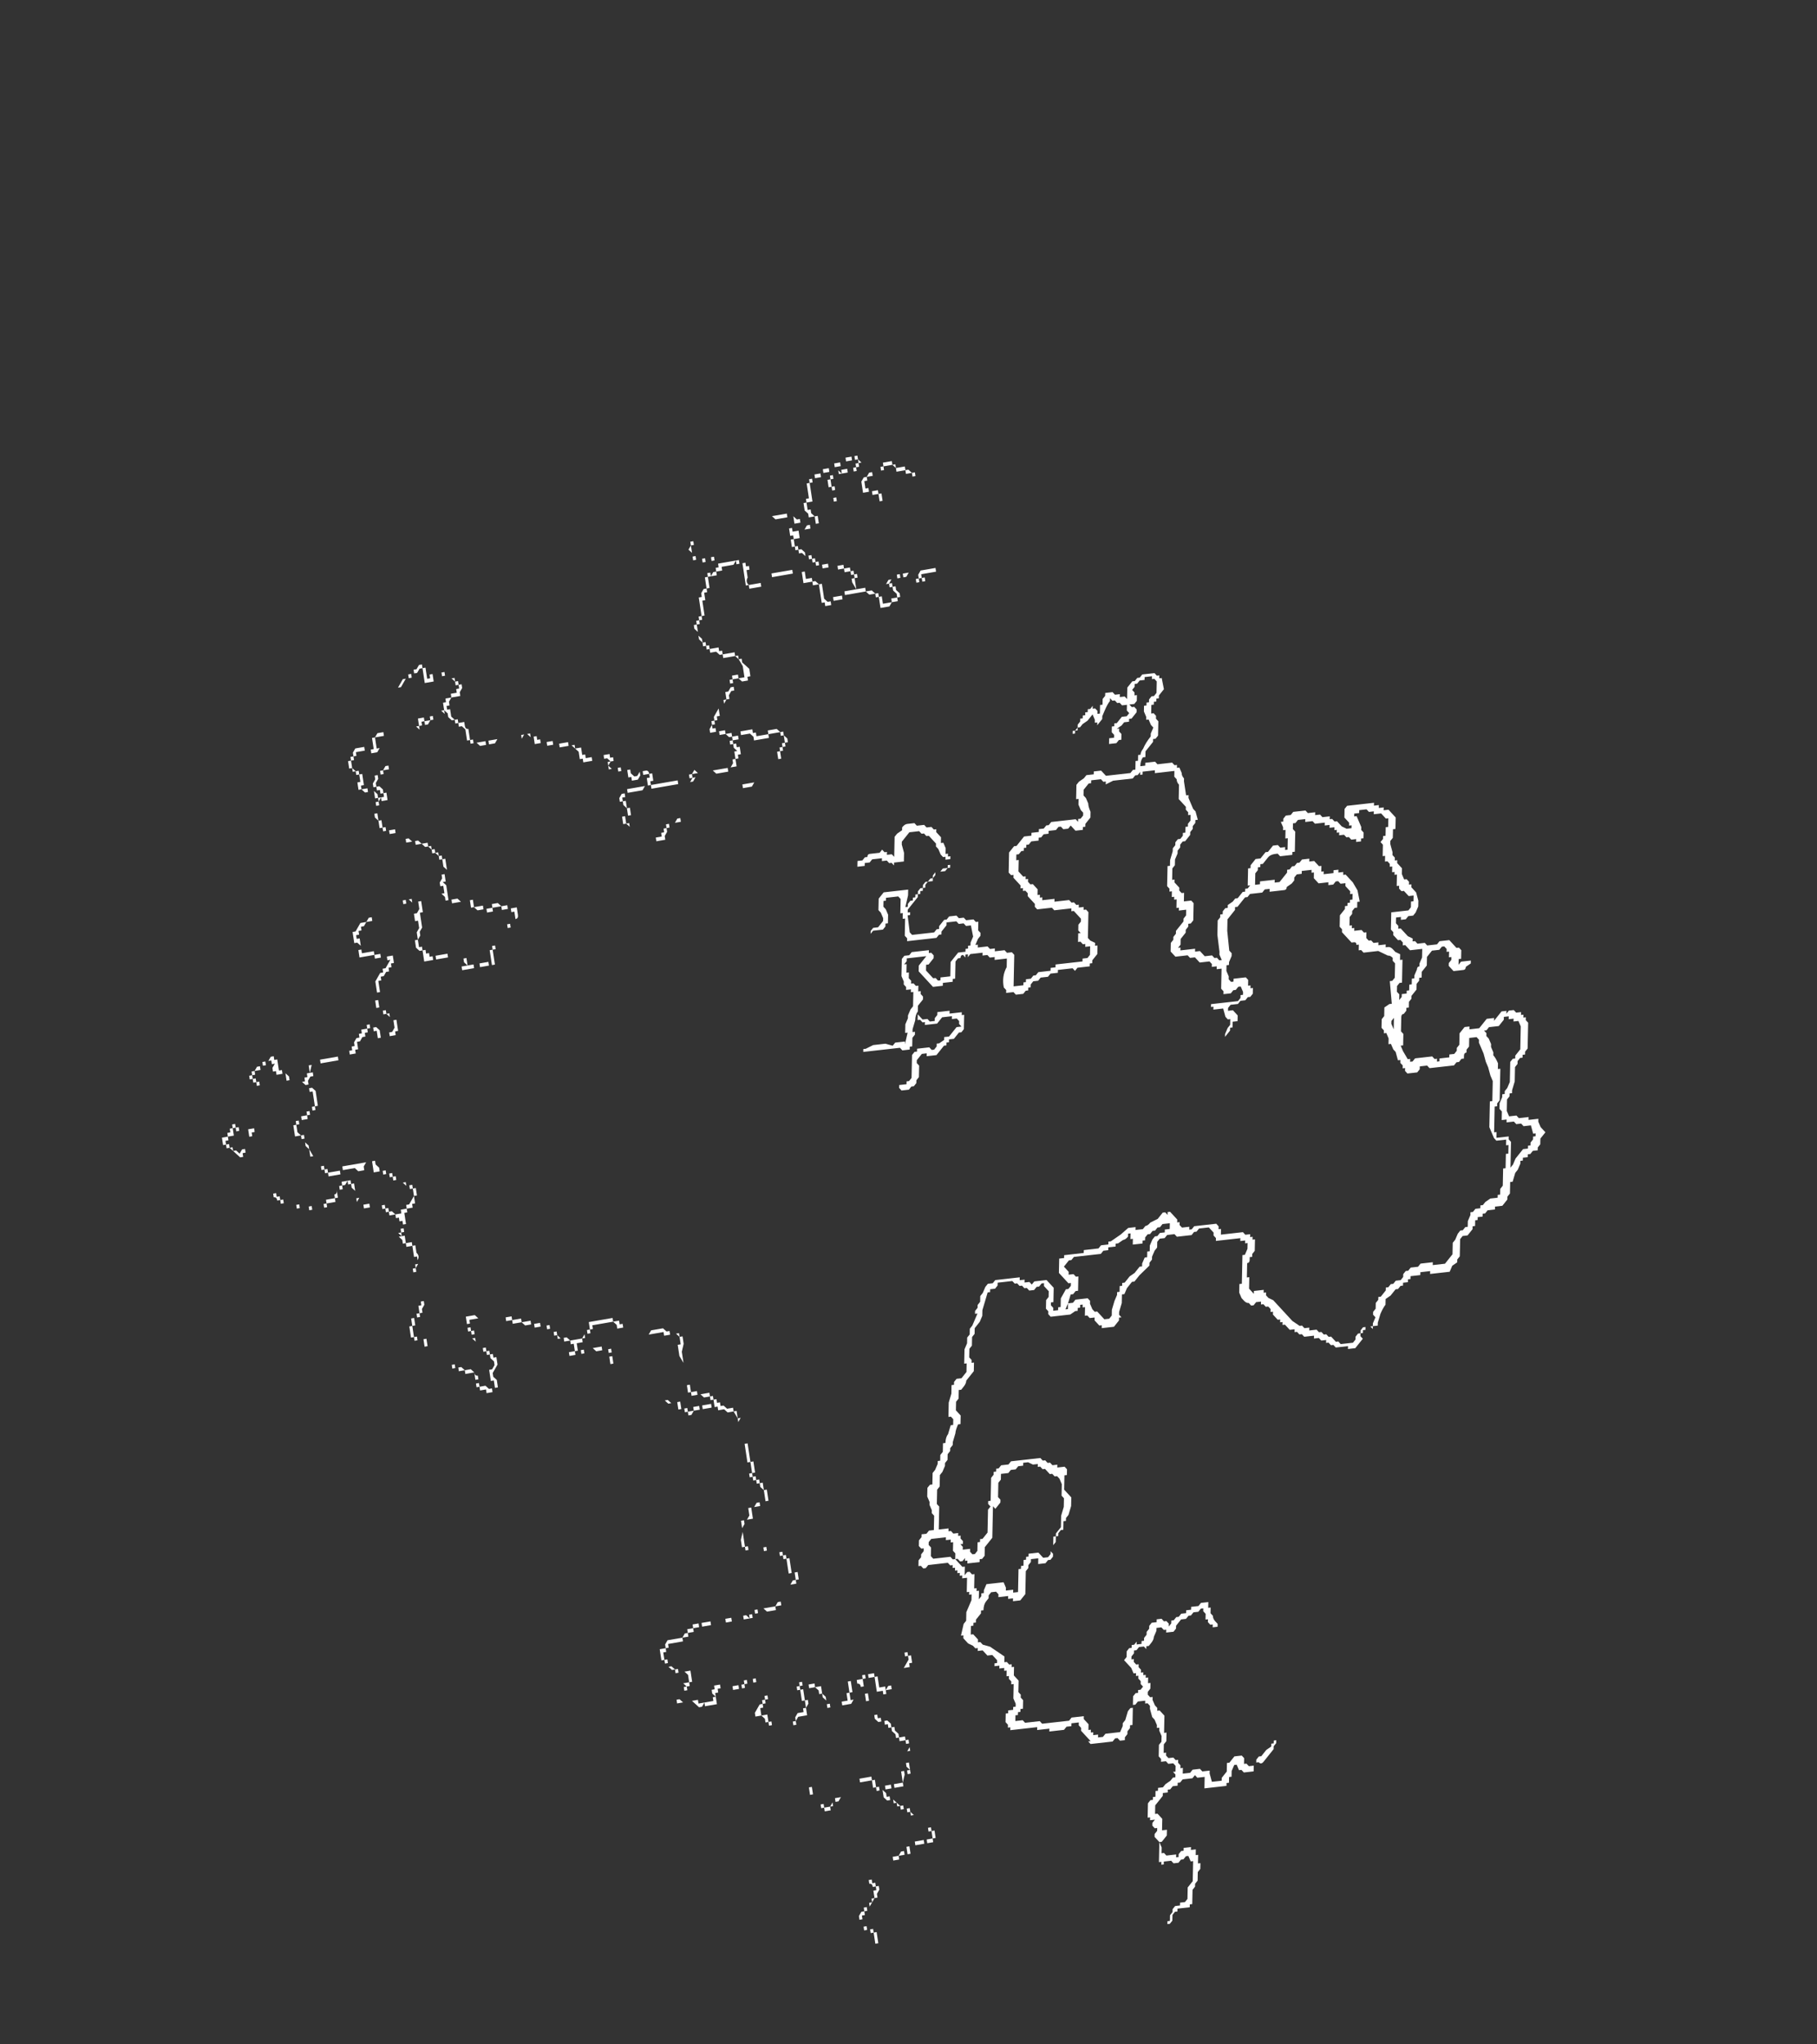 <?xml version="1.0" encoding="UTF-8" standalone="no"?>
<svg xmlns:ffdec="https://www.free-decompiler.com/flash" xmlns:xlink="http://www.w3.org/1999/xlink" ffdec:objectType="frame" height="259.3px" width="230.5px" xmlns="http://www.w3.org/2000/svg">
  <rect width="100%" height="100%" fill="#333333" stroke="none"/>
  <g transform="matrix(1.0, 0.0, 0.0, 1.0, 123.8, 247.55)">
    <use ffdec:characterId="444" height="13.2" transform="matrix(-1.429, -9.428, 7.548, -1.306, -78.354, 10.832)" width="19.6" xlink:href="#shape0"/>
    <use ffdec:characterId="438" height="14.2" transform="matrix(0.152, -7.271, -6.211, 0.7, 70.255, -8.676)" width="21.9" xlink:href="#shape1"/>
  </g>
  <defs>
    <g id="shape0" transform="matrix(1.0, 0.0, 0.0, 1.0, 9.1, 16.45)">
      <path d="M1.95 -15.45 L1.95 -15.35 1.9 -15.35 1.9 -15.15 1.85 -15.15 1.85 -14.95 1.9 -14.95 1.9 -14.9 1.95 -14.9 1.95 -14.75 2.0 -14.75 Q2.0 -14.7 2.05 -14.7 L2.05 -14.65 2.1 -14.65 2.1 -14.6 2.15 -14.6 2.15 -14.45 2.1 -14.45 2.1 -14.4 2.0 -14.4 2.05 -14.45 2.1 -14.45 2.1 -14.5 2.15 -14.5 2.1 -14.55 2.1 -14.6 2.05 -14.6 2.05 -14.7 1.95 -14.7 1.95 -14.75 1.9 -14.75 1.9 -14.9 1.85 -14.9 1.85 -15.2 1.9 -15.2 1.9 -15.4 1.95 -15.4 1.95 -15.45 M2.95 -16.45 L3.0 -16.45 3.0 -16.35 3.05 -16.35 3.05 -16.3 3.1 -16.3 3.1 -16.25 3.15 -16.25 3.15 -16.2 3.1 -16.2 3.1 -16.15 3.05 -16.15 3.05 -16.2 3.1 -16.2 3.1 -16.25 3.0 -16.25 3.0 -16.35 2.95 -16.35 2.95 -16.4 2.9 -16.4 2.9 -16.35 2.85 -16.35 2.85 -16.3 2.8 -16.3 2.8 -16.25 2.75 -16.2 2.8 -16.15 2.8 -16.05 2.8 -16.1 2.75 -16.1 2.75 -16.15 2.7 -16.15 2.7 -16.2 2.75 -16.25 2.85 -16.35 2.85 -16.4 2.9 -16.4 2.9 -16.45 2.95 -16.45 M2.0 -15.65 L2.05 -15.65 2.05 -15.7 Q2.1 -15.7 2.1 -15.75 L2.15 -15.75 2.15 -15.7 2.1 -15.7 2.1 -15.65 2.05 -15.65 2.05 -15.6 2.0 -15.6 2.0 -15.65 M2.4 -14.9 L2.45 -14.9 2.4 -14.9 2.4 -14.85 2.35 -14.85 2.35 -14.8 2.3 -14.8 2.3 -14.55 2.35 -14.55 2.35 -14.0 2.3 -14.0 2.25 -13.95 2.2 -13.95 2.2 -13.85 2.15 -13.85 2.15 -13.75 2.1 -13.75 2.1 -13.7 2.05 -13.7 2.05 -13.65 2.0 -13.65 2.0 -13.55 1.95 -13.55 1.95 -13.45 1.9 -13.45 1.9 -13.4 1.8 -13.4 1.8 -13.45 1.7 -13.45 1.7 -13.5 1.65 -13.5 1.65 -13.6 1.6 -13.6 1.6 -13.65 1.55 -13.65 1.45 -13.65 1.45 -13.7 1.35 -13.7 1.35 -13.75 1.3 -13.75 1.3 -13.7 1.2 -13.7 1.2 -13.6 1.15 -13.6 1.15 -13.55 1.05 -13.55 Q1.0 -13.5 0.95 -13.55 L0.9 -13.55 0.85 -13.6 0.8 -13.6 0.8 -13.65 0.85 -13.65 0.85 -13.6 0.9 -13.6 0.9 -13.55 1.0 -13.55 1.0 -13.6 1.15 -13.6 1.15 -13.7 1.2 -13.7 1.2 -13.75 1.25 -13.75 1.3 -13.8 1.3 -13.75 1.35 -13.8 1.35 -13.75 1.4 -13.75 1.4 -13.7 1.5 -13.7 1.5 -13.75 1.55 -13.75 1.55 -13.8 1.6 -13.8 1.6 -13.9 1.65 -13.9 1.65 -13.95 1.7 -13.95 1.7 -14.0 1.75 -14.0 1.75 -14.3 1.8 -14.3 1.8 -14.2 1.75 -14.2 1.75 -13.95 1.7 -13.95 1.7 -13.9 1.65 -13.9 1.65 -13.85 1.6 -13.8 1.6 -13.7 1.65 -13.7 1.65 -13.6 1.7 -13.6 1.7 -13.55 1.8 -13.45 1.9 -13.45 1.9 -13.5 1.95 -13.5 1.95 -13.55 2.0 -13.6 2.0 -13.65 2.05 -13.65 2.05 -13.75 2.1 -13.75 2.1 -13.8 2.15 -13.8 2.15 -13.9 2.2 -13.9 2.2 -14.05 2.35 -14.05 2.35 -14.15 2.3 -14.2 2.25 -14.2 2.25 -14.3 2.3 -14.35 2.3 -14.6 2.25 -14.6 2.25 -14.8 2.3 -14.8 2.3 -14.85 2.35 -14.85 2.35 -14.9 2.4 -14.9 M2.8 -15.15 L2.85 -15.15 2.85 -15.25 3.0 -15.25 3.0 -15.2 3.05 -15.2 3.05 -15.1 3.1 -15.1 3.1 -15.0 3.15 -15.0 3.15 -14.95 3.1 -14.95 3.1 -15.0 3.05 -15.0 3.05 -15.15 3.0 -15.15 3.0 -15.2 2.9 -15.2 2.85 -15.15 2.85 -15.1 2.75 -15.1 2.7 -15.05 2.65 -15.05 2.55 -15.0 2.55 -15.05 2.65 -15.05 2.7 -15.1 2.8 -15.1 2.8 -15.15 M3.65 -15.8 L3.7 -15.8 3.7 -15.85 3.75 -15.85 3.75 -15.8 3.8 -15.8 3.8 -15.75 3.85 -15.7 3.85 -15.6 3.9 -15.6 3.9 -15.5 3.95 -15.45 3.95 -15.4 3.9 -15.4 3.9 -15.35 3.75 -15.35 3.75 -15.3 3.7 -15.3 3.7 -15.4 3.75 -15.4 3.75 -15.45 3.8 -15.45 3.85 -15.4 3.85 -15.45 3.9 -15.45 3.9 -15.55 3.85 -15.55 3.85 -15.65 3.8 -15.65 3.8 -15.75 3.75 -15.75 3.75 -15.8 3.7 -15.8 3.7 -15.75 3.65 -15.75 3.65 -15.7 3.6 -15.7 3.6 -15.75 3.65 -15.75 3.65 -15.8 M3.05 -16.1 L3.05 -15.95 3.05 -15.85 3.05 -15.9 3.0 -15.9 3.0 -15.95 2.95 -15.95 2.95 -16.0 3.05 -16.0 3.05 -16.1 M3.2 -14.85 L3.15 -14.85 3.15 -14.9 3.2 -14.9 3.2 -14.85 3.4 -14.85 3.4 -14.9 3.5 -14.9 3.5 -14.95 3.55 -15.0 3.55 -14.95 3.6 -14.95 3.6 -14.9 3.65 -14.9 3.65 -14.85 3.8 -14.85 3.8 -14.15 3.85 -14.15 3.85 -14.1 3.9 -14.1 3.9 -14.05 3.95 -14.05 4.0 -14.0 4.0 -13.95 4.05 -13.95 4.05 -13.9 4.1 -13.9 4.1 -13.8 4.15 -13.8 4.15 -13.75 4.1 -13.75 4.1 -13.65 4.05 -13.6 4.0 -13.6 3.95 -13.6 3.95 -13.45 4.0 -13.45 4.0 -13.4 4.05 -13.35 4.15 -13.35 4.15 -13.3 4.0 -13.3 4.0 -13.35 3.95 -13.35 3.95 -13.65 4.0 -13.65 4.05 -13.65 4.05 -13.7 4.1 -13.7 4.1 -13.8 4.05 -13.8 4.05 -13.85 4.0 -13.85 4.0 -13.9 3.95 -13.95 3.95 -14.0 3.85 -14.0 3.85 -14.05 3.8 -14.05 3.8 -14.35 3.75 -14.35 3.75 -14.65 3.8 -14.65 3.8 -14.85 3.75 -14.85 3.75 -14.8 3.65 -14.85 3.65 -14.8 3.6 -14.8 3.6 -14.85 3.55 -14.9 3.45 -14.9 3.45 -14.85 3.4 -14.8 3.2 -14.8 3.2 -14.85 M3.7 -15.25 L3.65 -15.2 3.6 -15.2 3.6 -15.25 3.7 -15.25 M7.25 -13.35 L7.35 -13.35 7.35 -13.3 7.4 -13.3 7.45 -13.3 7.45 -13.35 7.5 -13.35 7.5 -13.4 7.55 -13.4 7.55 -13.45 7.65 -13.45 7.65 -13.4 7.7 -13.4 7.7 -13.35 7.75 -13.35 7.8 -13.3 7.8 -13.15 7.75 -13.15 7.75 -13.3 7.7 -13.3 7.7 -13.35 7.65 -13.35 7.65 -13.4 7.55 -13.4 7.5 -13.35 7.5 -13.3 7.45 -13.3 7.45 -13.25 7.3 -13.25 7.3 -13.3 7.25 -13.3 7.25 -13.2 7.2 -13.2 7.2 -13.1 7.15 -13.05 7.1 -13.05 7.1 -13.0 7.05 -13.05 7.05 -13.0 7.1 -13.0 7.1 -12.95 7.15 -12.95 7.15 -13.0 7.2 -13.0 7.2 -13.05 7.25 -13.05 7.25 -13.1 7.3 -13.1 7.35 -13.05 7.4 -13.05 7.4 -12.95 7.45 -12.95 7.45 -12.9 7.5 -12.85 7.5 -12.75 7.5 -12.8 7.45 -12.8 7.45 -12.9 7.4 -12.9 7.4 -13.0 7.35 -13.0 7.3 -13.05 7.25 -13.05 7.25 -13.0 7.2 -12.95 7.15 -12.95 7.15 -12.9 7.05 -12.9 7.05 -13.05 7.0 -13.05 7.0 -13.1 7.05 -13.1 7.05 -13.05 7.1 -13.05 7.1 -13.1 7.2 -13.1 7.2 -13.25 7.25 -13.3 7.25 -13.35 M6.9 -13.15 L6.9 -13.1 6.8 -13.1 6.8 -13.05 6.7 -13.05 6.7 -13.0 6.65 -13.0 6.65 -12.85 6.6 -12.85 6.6 -12.95 6.65 -12.95 6.65 -13.05 6.7 -13.05 6.7 -13.1 6.8 -13.1 6.85 -13.15 6.9 -13.15 M7.75 -13.1 L7.75 -13.0 7.85 -13.0 7.85 -12.95 7.75 -12.95 7.75 -12.9 7.7 -12.95 7.7 -13.05 7.75 -13.05 7.75 -13.1 M6.6 -12.75 L6.55 -12.75 6.55 -12.7 6.5 -12.7 6.5 -12.65 6.45 -12.6 6.45 -12.5 6.4 -12.45 6.4 -12.35 6.35 -12.35 6.35 -12.3 6.3 -12.3 6.3 -12.25 6.25 -12.25 6.25 -12.2 6.2 -12.2 6.2 -12.15 6.15 -12.15 6.15 -12.1 5.95 -12.1 5.95 -12.15 5.85 -12.15 5.85 -12.2 5.95 -12.2 5.95 -12.1 6.0 -12.1 6.05 -12.15 6.15 -12.15 6.15 -12.2 6.2 -12.2 6.25 -12.25 6.25 -12.3 6.3 -12.3 6.35 -12.35 6.35 -12.4 6.4 -12.45 6.4 -12.55 6.45 -12.55 6.45 -12.7 6.55 -12.7 6.55 -12.75 6.6 -12.75 M7.6 -11.4 L7.65 -11.4 7.65 -11.45 7.8 -11.45 7.85 -11.5 7.85 -11.55 7.9 -11.55 7.9 -11.6 7.95 -11.6 7.95 -11.65 8.0 -11.7 8.05 -11.7 8.05 -11.75 8.1 -11.8 8.1 -11.95 8.0 -11.95 8.0 -12.0 7.95 -12.05 7.95 -12.1 8.0 -12.1 8.0 -12.15 7.95 -12.15 7.95 -12.2 7.9 -12.2 7.95 -12.25 7.95 -12.2 8.05 -12.2 8.05 -12.1 8.0 -12.1 8.0 -12.0 8.05 -12.0 8.05 -11.95 8.1 -11.95 8.1 -11.75 8.05 -11.75 8.05 -11.7 8.1 -11.75 8.2 -11.75 8.2 -11.7 8.25 -11.7 8.25 -11.6 8.3 -11.6 8.3 -11.5 8.35 -11.5 8.35 -11.45 8.4 -11.45 8.4 -11.5 8.45 -11.5 8.5 -11.55 8.5 -11.5 8.45 -11.5 8.45 -11.45 8.4 -11.45 8.4 -11.4 8.35 -11.4 8.3 -11.45 8.25 -11.45 8.25 -11.6 8.2 -11.65 8.15 -11.65 8.15 -11.7 8.1 -11.7 8.1 -11.65 8.0 -11.65 7.95 -11.6 7.95 -11.55 7.9 -11.55 7.9 -11.45 7.85 -11.45 Q7.8 -11.45 7.8 -11.4 L7.65 -11.4 7.65 -11.35 7.6 -11.35 7.6 -11.15 7.55 -11.15 7.55 -11.1 7.6 -11.1 7.6 -10.95 7.55 -11.0 7.55 -11.25 7.6 -11.3 7.6 -11.4 M5.25 -13.75 L5.25 -13.8 5.4 -13.8 5.4 -13.75 5.5 -13.65 5.5 -13.55 5.55 -13.5 5.55 -13.45 5.5 -13.45 5.5 -13.55 5.45 -13.6 5.45 -13.65 5.4 -13.65 5.4 -13.7 5.35 -13.7 5.35 -13.75 5.3 -13.75 5.3 -13.7 5.1 -13.7 5.1 -13.5 5.05 -13.5 5.05 -13.4 5.0 -13.4 5.0 -13.2 4.9 -13.2 4.9 -13.25 4.85 -13.25 4.85 -13.3 4.8 -13.3 4.8 -13.35 4.75 -13.4 4.75 -13.45 4.7 -13.45 4.7 -13.5 4.55 -13.5 4.55 -13.55 4.7 -13.55 4.8 -13.45 4.8 -13.4 4.85 -13.4 4.85 -13.35 4.95 -13.25 4.95 -13.3 5.0 -13.3 5.0 -13.5 5.05 -13.5 5.05 -13.75 5.15 -13.75 5.15 -13.7 5.2 -13.7 5.25 -13.75 M5.65 -12.95 L5.65 -12.9 5.7 -12.9 5.7 -12.75 5.65 -12.75 5.65 -12.6 5.5 -12.6 5.5 -12.65 5.45 -12.65 5.3 -12.65 5.25 -12.7 5.2 -12.7 5.15 -12.75 5.05 -12.75 5.05 -12.7 5.0 -12.7 5.0 -12.65 4.95 -12.65 4.95 -12.6 4.9 -12.6 4.9 -12.55 4.85 -12.55 4.85 -12.5 4.9 -12.5 4.9 -12.3 4.85 -12.3 4.85 -12.7 5.0 -12.7 5.0 -12.75 5.05 -12.8 5.15 -12.8 5.15 -12.75 5.25 -12.75 5.3 -12.7 5.4 -12.7 5.4 -12.75 5.5 -12.75 5.5 -12.7 5.55 -12.65 5.65 -12.65 5.65 -12.75 5.7 -12.8 5.7 -12.85 5.65 -12.85 5.65 -12.95 M4.3 -13.55 L4.3 -13.45 4.25 -13.45 4.25 -13.4 4.2 -13.4 4.25 -13.45 4.25 -13.5 4.3 -13.5 4.3 -13.55 4.35 -13.55 4.35 -13.6 4.45 -13.6 4.45 -13.55 4.3 -13.55 M4.65 -12.05 L4.65 -12.1 4.7 -12.1 4.7 -12.0 4.75 -12.05 4.8 -12.05 4.8 -12.1 4.8 -12.0 4.7 -12.0 4.7 -11.65 4.65 -11.65 4.65 -11.6 4.85 -11.6 4.85 -11.55 4.9 -11.55 4.9 -11.5 4.95 -11.5 4.85 -11.5 4.85 -11.55 4.65 -11.55 4.65 -11.8 4.7 -11.8 4.7 -11.9 4.65 -11.9 4.65 -12.05 M5.65 -12.2 L5.7 -12.25 5.7 -12.2 5.8 -12.2 5.8 -12.25 5.85 -12.25 5.9 -12.2 5.85 -12.2 5.8 -12.15 5.6 -12.15 5.6 -12.0 5.55 -11.95 5.55 -11.75 5.45 -11.75 5.45 -11.6 5.4 -11.6 5.4 -11.45 5.45 -11.45 5.45 -11.35 5.4 -11.3 5.4 -11.2 5.35 -11.2 5.35 -11.05 5.25 -11.05 Q5.2 -11.05 5.2 -11.1 L5.2 -11.15 5.15 -11.15 5.15 -11.2 5.1 -11.2 5.1 -11.25 5.15 -11.25 5.15 -11.15 5.2 -11.15 5.2 -11.1 5.3 -11.1 5.3 -11.15 5.35 -11.15 5.35 -11.3 5.4 -11.3 5.4 -11.45 5.35 -11.45 5.35 -11.55 5.4 -11.55 5.4 -11.7 5.45 -11.75 5.45 -11.8 5.5 -11.8 5.55 -11.8 5.55 -12.1 5.6 -12.1 5.6 -12.2 5.65 -12.2 M7.6 -10.55 L7.6 -10.4 7.55 -10.4 7.55 -10.3 7.5 -10.3 7.5 -10.25 7.45 -10.25 7.45 -10.35 7.5 -10.35 7.55 -10.35 7.55 -10.4 7.6 -10.45 7.6 -10.5 7.55 -10.55 7.6 -10.55 M7.4 -10.1 L7.4 -10.15 7.45 -10.15 7.45 -10.05 7.4 -10.05 7.4 -9.8 7.35 -9.8 7.35 -9.7 7.3 -9.7 7.3 -9.6 7.2 -9.6 7.2 -9.55 7.15 -9.55 7.15 -9.15 7.1 -9.15 7.1 -9.1 7.05 -9.1 7.05 -9.15 7.0 -9.2 6.95 -9.15 6.95 -9.0 6.9 -9.0 6.9 -8.85 6.85 -8.85 6.8 -8.8 6.8 -8.75 6.85 -8.7 6.8 -8.7 6.8 -8.65 6.85 -8.65 6.85 -8.6 Q6.85 -8.55 6.8 -8.55 L6.8 -8.5 6.7 -8.5 6.7 -8.55 6.65 -8.55 6.65 -8.1 6.6 -8.1 6.6 -7.9 6.65 -7.85 6.65 -7.9 6.7 -7.9 6.7 -7.85 6.75 -7.8 6.7 -7.75 6.7 -7.2 6.75 -7.15 6.8 -7.15 6.8 -7.1 6.9 -7.1 6.9 -7.05 6.95 -7.1 7.0 -7.1 7.0 -7.15 7.05 -7.15 7.05 -7.1 7.1 -7.1 7.1 -7.15 7.15 -7.2 7.15 -7.3 7.2 -7.3 7.2 -7.45 7.25 -7.45 7.3 -7.4 7.35 -7.4 7.35 -7.35 7.4 -7.35 7.5 -7.25 7.5 -7.2 7.55 -7.2 7.55 -7.15 7.6 -7.15 7.6 -7.1 7.7 -7.1 7.7 -7.05 7.75 -7.0 7.75 -6.95 7.8 -6.95 7.8 -7.0 7.9 -7.0 7.9 -6.85 7.85 -6.85 7.85 -6.75 7.9 -6.75 7.95 -6.75 8.0 -6.75 8.1 -6.8 8.15 -6.85 8.15 -7.05 8.2 -7.05 8.2 -7.1 8.25 -7.15 8.25 -7.25 8.3 -7.25 8.3 -7.3 8.35 -7.3 8.35 -7.35 8.4 -7.35 8.45 -7.4 8.55 -7.4 8.6 -7.45 8.65 -7.45 8.65 -7.4 8.7 -7.4 8.7 -7.35 8.75 -7.35 8.75 -7.3 9.0 -7.3 9.0 -7.25 9.05 -7.25 9.1 -7.2 9.1 -7.15 9.25 -7.15 9.25 -7.1 9.3 -7.1 9.3 -7.05 9.25 -7.05 9.3 -7.0 9.3 -6.95 9.35 -6.95 9.35 -6.9 9.4 -6.9 9.45 -6.9 9.45 -7.0 9.5 -7.0 9.5 -7.1 9.45 -7.1 9.45 -7.15 9.5 -7.15 9.5 -7.3 9.6 -7.3 9.65 -7.35 9.7 -7.3 9.75 -7.3 9.75 -7.25 9.7 -7.25 9.7 -7.3 9.55 -7.3 9.55 -7.25 9.5 -7.25 9.5 -6.95 9.45 -6.95 9.45 -6.9 9.4 -6.9 9.4 -6.55 9.35 -6.55 9.35 -6.45 9.3 -6.45 9.3 -6.4 9.25 -6.4 9.25 -6.45 9.15 -6.45 Q9.1 -6.5 9.05 -6.45 L9.05 -6.25 9.0 -6.25 9.0 -6.45 9.05 -6.45 9.05 -6.5 9.35 -6.5 9.35 -6.6 9.4 -6.6 9.35 -6.65 9.35 -6.85 9.3 -6.85 9.3 -6.95 9.25 -6.95 9.25 -7.1 9.1 -7.1 9.1 -7.15 9.05 -7.15 9.05 -7.2 8.95 -7.2 8.95 -7.25 8.75 -7.25 8.75 -7.3 8.7 -7.3 8.7 -7.35 8.65 -7.35 8.65 -7.4 8.5 -7.4 8.45 -7.35 8.4 -7.35 8.4 -7.3 8.35 -7.3 8.35 -7.25 8.3 -7.25 8.3 -7.1 8.25 -7.1 8.25 -7.05 8.2 -7.05 8.2 -6.85 8.15 -6.85 8.15 -6.8 8.1 -6.8 8.1 -6.75 8.05 -6.75 7.95 -6.65 7.85 -6.65 7.85 -6.7 7.8 -6.7 7.8 -6.8 7.85 -6.85 7.85 -6.95 7.9 -6.95 7.9 -7.0 7.85 -7.0 7.85 -6.95 7.7 -6.95 7.7 -7.0 7.65 -7.05 7.6 -7.05 7.6 -7.1 7.55 -7.15 7.55 -7.2 7.5 -7.2 7.5 -7.25 7.4 -7.25 7.4 -7.3 7.35 -7.3 7.35 -7.35 7.3 -7.35 7.3 -7.4 7.25 -7.4 7.25 -7.35 7.2 -7.35 7.2 -7.2 7.15 -7.2 7.15 -7.1 7.1 -7.1 7.1 -6.95 7.15 -6.95 7.15 -6.75 7.1 -6.75 7.1 -6.7 7.05 -6.7 7.05 -6.5 7.1 -6.5 7.1 -6.35 7.05 -6.3 7.05 -6.25 7.0 -6.25 6.95 -6.2 6.9 -6.2 6.9 -6.25 6.85 -6.25 6.85 -6.3 6.8 -6.3 6.8 -6.35 6.7 -6.35 6.7 -6.4 6.8 -6.4 6.8 -6.35 6.85 -6.35 6.85 -6.3 6.9 -6.3 6.9 -6.25 7.0 -6.25 7.0 -6.3 7.05 -6.3 7.05 -6.5 7.0 -6.5 7.0 -6.75 7.05 -6.75 7.1 -6.8 7.1 -6.9 7.1 -7.0 7.05 -7.0 7.05 -7.1 7.0 -7.1 7.0 -7.05 6.95 -7.05 6.95 -7.0 6.85 -7.0 6.85 -7.05 6.8 -7.05 6.8 -7.1 6.7 -7.1 6.7 -7.25 6.65 -7.25 6.65 -7.45 6.7 -7.5 6.7 -7.85 6.65 -7.85 6.65 -7.8 6.6 -7.85 6.6 -8.55 6.65 -8.55 6.65 -8.6 6.75 -8.6 6.75 -8.55 6.8 -8.55 6.8 -8.65 6.65 -8.65 6.6 -8.7 6.6 -9.0 6.55 -9.0 6.55 -9.05 6.5 -9.05 6.5 -9.0 6.4 -9.0 6.4 -8.95 6.3 -8.95 6.3 -9.05 6.2 -9.05 6.2 -9.0 6.15 -9.0 6.2 -9.05 6.2 -9.1 6.3 -9.1 6.3 -9.0 6.35 -9.0 6.4 -9.0 6.45 -9.05 6.5 -9.05 6.5 -9.1 6.55 -9.1 6.6 -9.05 6.6 -8.95 6.65 -8.95 6.65 -8.65 6.8 -8.65 6.8 -8.7 6.75 -8.75 6.75 -8.85 6.8 -8.85 6.8 -8.9 6.9 -8.9 6.9 -9.05 6.95 -9.05 6.95 -9.2 7.05 -9.2 7.05 -9.15 7.1 -9.2 7.1 -9.25 7.15 -9.25 7.15 -9.45 7.1 -9.45 7.1 -9.6 7.15 -9.6 7.15 -9.65 7.25 -9.65 7.35 -9.75 7.35 -9.95 7.4 -9.95 7.4 -10.1 M5.95 -8.6 L5.95 -8.5 6.0 -8.5 6.0 -8.45 6.05 -8.45 6.05 -8.4 6.1 -8.4 6.1 -8.25 6.15 -8.2 6.15 -8.15 6.1 -8.15 6.1 -8.35 6.05 -8.35 6.05 -8.4 6.0 -8.4 5.95 -8.45 5.9 -8.45 5.9 -8.6 5.95 -8.6 M7.15 -9.0 L7.15 -9.0 M1.8 -14.4 L1.9 -14.4 1.9 -14.35 1.85 -14.4 1.8 -14.4 M0.0 -13.85 L0.1 -13.85 0.1 -13.8 0.2 -13.8 0.2 -13.7 0.25 -13.7 0.25 -13.65 0.35 -13.65 0.35 -13.6 0.4 -13.6 0.4 -13.55 0.35 -13.55 0.3 -13.6 0.25 -13.6 0.25 -13.65 0.2 -13.65 0.2 -13.75 0.1 -13.75 0.1 -13.8 -0.05 -13.8 -0.05 -13.75 -0.1 -13.75 -0.1 -13.6 -0.25 -13.6 -0.2 -13.6 -0.2 -13.65 -0.1 -13.65 -0.1 -13.8 -0.05 -13.8 -0.05 -13.85 0.0 -13.85 M0.05 -12.9 L0.1 -12.9 0.1 -12.75 0.05 -12.7 0.05 -12.85 0.0 -12.85 0.0 -12.9 -0.05 -12.9 -0.05 -12.85 -0.1 -12.85 -0.1 -12.8 -0.15 -12.8 -0.15 -12.85 -0.2 -12.85 -0.2 -12.8 -0.25 -12.8 -0.2 -12.85 -0.1 -12.85 -0.1 -12.9 0.05 -12.9 M0.0 -12.3 L0.0 -12.3 0.0 -12.15 -0.05 -12.15 -0.05 -12.0 -0.1 -12.0 -0.1 -11.85 -0.15 -11.85 -0.15 -11.7 -0.2 -11.7 -0.2 -11.55 -0.25 -11.55 -0.25 -11.5 -0.3 -11.5 -0.3 -11.45 -0.35 -11.45 -0.4 -11.4 -0.4 -11.3 -0.45 -11.25 -0.45 -11.05 -0.4 -11.0 -0.4 -10.95 -0.35 -10.95 -0.35 -10.9 -0.25 -10.9 -0.25 -10.5 -0.3 -10.5 -0.3 -10.4 -0.35 -10.4 -0.35 -10.35 -0.4 -10.35 -0.4 -10.45 -0.35 -10.45 -0.3 -10.5 -0.3 -10.85 -0.35 -10.85 -0.35 -10.9 -0.4 -10.9 -0.4 -11.0 -0.45 -11.0 -0.45 -11.05 -0.5 -11.05 -0.5 -11.15 -0.6 -11.15 -0.6 -11.2 -0.65 -11.2 -0.65 -11.1 -0.6 -11.1 -0.6 -10.75 -0.65 -10.75 -0.65 -10.6 -0.7 -10.6 -0.7 -10.65 -0.75 -10.65 -0.75 -10.6 -0.85 -10.6 -0.85 -10.5 -0.85 -10.65 -0.65 -10.65 -0.65 -10.85 -0.6 -10.9 -0.6 -11.05 -0.65 -11.05 -0.65 -11.3 -0.6 -11.3 -0.6 -11.2 -0.5 -11.2 -0.5 -11.25 -0.45 -11.25 -0.45 -11.35 -0.4 -11.35 -0.4 -11.45 -0.35 -11.45 -0.35 -11.5 -0.25 -11.5 -0.25 -11.6 -0.2 -11.6 -0.2 -11.8 -0.15 -11.8 -0.15 -11.95 -0.1 -12.0 -0.1 -12.15 -0.05 -12.15 -0.05 -12.25 0.0 -12.25 0.0 -12.3 M6.4 -7.2 L6.4 -7.05 6.45 -7.05 6.45 -6.85 6.4 -6.9 6.4 -7.2 M7.85 -13.0 L7.9 -13.0 7.9 -12.95 7.95 -12.9 7.95 -12.8 7.9 -12.8 7.9 -12.95 7.85 -12.95 7.85 -13.0 M8.5 -12.45 L8.6 -12.35 8.6 -12.25 8.65 -12.25 8.65 -12.15 8.7 -12.15 8.7 -12.1 8.75 -12.05 8.75 -12.0 8.7 -12.0 8.7 -11.95 8.55 -11.95 8.55 -11.9 8.6 -11.9 8.6 -11.65 8.55 -11.65 8.55 -11.7 8.6 -11.7 8.6 -11.85 8.5 -11.85 8.5 -12.0 8.7 -12.0 8.7 -12.05 8.65 -12.1 8.65 -12.2 8.6 -12.2 8.6 -12.3 8.5 -12.4 8.5 -12.45 M9.9 -5.9 L9.9 -5.65 9.85 -5.65 9.85 -5.55 9.8 -5.5 9.8 -5.45 9.75 -5.45 9.75 -5.6 9.65 -5.6 9.65 -5.4 9.7 -5.35 9.7 -5.2 9.8 -5.2 9.8 -5.3 9.85 -5.3 9.9 -5.35 10.0 -5.35 10.0 -5.3 10.05 -5.3 10.05 -5.25 10.25 -5.25 10.25 -5.2 10.3 -5.2 10.3 -5.1 10.35 -5.1 10.35 -4.95 10.4 -4.95 10.4 -4.75 10.45 -4.75 10.45 -4.55 10.5 -4.55 10.5 -4.45 10.45 -4.45 10.45 -4.4 10.5 -4.4 10.5 -4.35 10.45 -4.35 10.4 -4.3 10.4 -4.35 10.35 -4.35 10.35 -4.4 10.3 -4.4 10.3 -4.8 10.25 -4.8 10.25 -4.85 10.15 -4.85 10.15 -4.8 9.95 -4.8 9.95 -4.75 9.9 -4.75 9.95 -4.75 9.95 -4.85 10.0 -4.85 10.0 -4.8 10.1 -4.8 10.1 -4.85 10.15 -4.85 10.15 -4.9 10.2 -4.9 10.25 -4.9 10.25 -4.85 10.3 -4.85 10.3 -4.7 10.35 -4.7 10.3 -4.65 10.35 -4.65 10.35 -4.55 10.3 -4.55 10.3 -4.45 10.35 -4.45 10.35 -4.4 10.4 -4.4 10.4 -4.35 10.45 -4.35 10.45 -4.65 10.4 -4.65 10.4 -4.85 10.35 -4.85 10.35 -5.0 10.3 -5.0 10.3 -5.15 10.25 -5.15 10.25 -5.2 10.0 -5.2 10.0 -5.3 9.95 -5.3 9.9 -5.3 9.9 -5.25 9.85 -5.25 9.8 -5.2 9.8 -5.15 9.75 -5.15 9.7 -5.15 9.7 -5.3 9.65 -5.3 9.65 -5.5 9.55 -5.5 9.55 -5.6 9.45 -5.6 9.45 -5.55 9.4 -5.55 9.4 -5.5 9.35 -5.45 9.3 -5.45 9.3 -5.35 9.25 -5.35 9.25 -5.3 9.2 -5.3 9.2 -5.25 9.15 -5.25 9.15 -5.1 9.1 -5.1 9.1 -4.85 9.05 -4.85 9.05 -4.75 9.0 -4.75 9.0 -4.7 8.95 -4.7 8.95 -4.65 8.9 -4.65 8.9 -4.7 8.75 -4.7 8.75 -4.55 8.7 -4.55 8.7 -4.45 8.65 -4.4 8.65 -4.35 8.6 -4.35 8.6 -4.3 8.5 -4.3 8.5 -4.15 8.55 -4.15 8.55 -4.05 8.6 -4.05 8.65 -4.1 8.7 -4.1 8.7 -4.15 8.75 -4.15 8.75 -4.2 8.8 -4.15 8.8 -4.05 8.8 -4.0 8.85 -4.0 8.85 -3.95 8.8 -3.95 8.8 -4.1 8.75 -4.15 8.75 -4.1 8.7 -4.1 8.7 -4.05 8.65 -4.05 8.6 -4.0 8.55 -4.0 8.55 -4.05 8.5 -4.05 8.5 -4.15 8.45 -4.2 8.45 -4.35 8.6 -4.35 8.6 -4.4 8.65 -4.4 8.65 -4.5 8.7 -4.55 8.7 -4.95 8.65 -4.95 8.65 -5.15 8.6 -5.15 8.6 -5.25 8.65 -5.25 8.65 -5.3 8.9 -5.3 8.9 -5.4 8.95 -5.4 8.95 -5.55 9.1 -5.55 9.1 -6.05 9.15 -6.05 9.15 -5.7 9.1 -5.7 9.1 -5.5 9.0 -5.5 9.0 -5.4 8.95 -5.4 8.95 -5.35 8.9 -5.3 8.9 -5.25 8.7 -5.25 8.65 -5.2 8.65 -5.1 8.7 -5.1 8.7 -4.9 8.75 -4.9 8.75 -4.7 8.85 -4.75 8.9 -4.75 8.9 -4.7 8.95 -4.7 8.95 -4.75 9.0 -4.75 9.0 -4.85 9.05 -4.85 9.05 -4.95 9.1 -4.95 9.1 -5.2 9.15 -5.2 9.15 -5.3 9.2 -5.3 9.2 -5.35 9.25 -5.35 9.25 -5.4 9.3 -5.4 9.3 -5.45 9.35 -5.5 9.35 -5.55 9.4 -5.55 9.4 -5.6 9.45 -5.6 9.45 -5.65 9.55 -5.65 9.55 -5.6 9.6 -5.6 9.6 -5.65 9.7 -5.65 9.7 -5.6 9.75 -5.6 9.75 -5.55 9.8 -5.55 9.85 -5.55 9.85 -5.85 9.9 -5.9 M10.1 -4.35 L10.15 -4.35 10.2 -4.3 10.2 -4.25 10.25 -4.2 10.25 -4.15 10.2 -4.15 10.2 -4.25 10.15 -4.25 10.15 -4.3 10.05 -4.3 10.05 -4.25 10.0 -4.25 10.0 -4.1 9.95 -4.1 9.95 -4.05 9.85 -4.05 9.85 -4.1 9.9 -4.1 9.95 -4.1 9.95 -4.2 10.0 -4.2 10.0 -4.35 10.1 -4.35 M10.25 -4.1 L10.25 -4.0 10.3 -4.0 10.3 -3.95 10.35 -3.95 10.35 -3.8 10.3 -3.8 10.3 -3.75 10.25 -3.75 10.25 -3.6 10.2 -3.6 10.2 -3.55 10.15 -3.5 10.15 -3.45 10.1 -3.45 10.1 -3.5 10.15 -3.5 10.15 -3.6 10.2 -3.6 10.2 -3.75 10.25 -3.75 10.3 -3.8 10.3 -3.95 10.25 -3.95 10.25 -4.1 M8.8 -3.85 L8.8 -3.9 8.85 -3.9 8.85 -3.8 8.8 -3.85 M8.75 -3.7 L8.75 -3.65 8.7 -3.65 8.7 -3.6 8.75 -3.6 8.75 -3.65 8.8 -3.65 8.85 -3.6 8.85 -3.35 8.8 -3.35 8.8 -3.55 8.8 -3.6 8.75 -3.6 8.75 -3.55 8.7 -3.55 8.7 -3.7 8.75 -3.7 M-8.8 -7.9 L-8.8 -7.95 -8.65 -7.95 -8.6 -7.9 -8.6 -7.85 -8.55 -7.85 -8.55 -7.75 -8.5 -7.75 -8.5 -7.7 -8.45 -7.7 -8.45 -7.65 -8.35 -7.65 -8.35 -7.6 -8.3 -7.6 -8.3 -7.65 Q-8.25 -7.65 -8.25 -7.7 L-8.2 -7.7 -8.2 -7.65 -8.25 -7.65 -8.25 -7.6 -8.3 -7.6 -8.3 -7.55 -8.35 -7.55 -8.4 -7.6 -8.45 -7.6 -8.45 -7.65 -8.55 -7.75 -8.55 -7.8 -8.6 -7.8 -8.6 -7.85 -8.65 -7.85 -8.65 -7.9 -8.7 -7.9 -8.7 -7.95 -8.8 -7.95 -8.8 -7.85 -8.85 -7.85 -8.85 -7.75 -8.9 -7.75 -8.9 -7.7 -9.05 -7.7 -9.05 -7.75 -8.9 -7.75 -8.9 -7.8 -8.85 -7.8 -8.85 -7.9 -8.8 -7.9 M-8.05 -7.4 L-8.05 -7.35 -8.05 -7.4 M-7.9 -7.1 L-7.9 -7.1 -7.9 -7.05 -7.95 -7.05 -7.95 -7.0 -7.85 -7.0 -7.85 -6.85 -7.8 -6.85 -7.8 -6.7 -7.85 -6.7 -7.85 -6.65 -7.8 -6.65 -7.8 -6.55 -7.7 -6.55 -7.7 -6.6 -7.65 -6.6 -7.65 -6.65 -7.65 -6.55 -7.7 -6.55 -7.7 -6.5 -7.8 -6.5 -7.8 -6.55 -7.85 -6.55 -7.85 -6.95 -7.95 -6.95 -7.95 -7.15 -8.0 -7.15 -8.0 -7.25 -7.95 -7.25 -7.95 -7.15 -7.9 -7.1 M-0.85 -12.85 L-0.85 -12.9 -0.8 -12.9 -0.8 -12.85 -0.75 -12.85 -0.75 -12.9 -0.65 -12.9 -0.65 -13.05 -0.6 -13.05 -0.6 -13.15 -0.55 -13.15 -0.55 -13.25 -0.5 -13.25 -0.5 -13.2 -0.55 -13.2 -0.55 -13.1 -0.6 -13.05 -0.6 -12.95 -0.65 -12.9 Q-0.7 -12.9 -0.7 -12.85 L-0.85 -12.85 -0.85 -12.75 -0.9 -12.7 -0.9 -12.6 -0.8 -12.6 -0.8 -12.65 -0.65 -12.65 -0.65 -12.6 -0.6 -12.55 -0.55 -12.55 -0.5 -12.6 -0.45 -12.6 -0.45 -12.65 -0.4 -12.65 -0.4 -12.7 -0.3 -12.7 -0.3 -12.75 -0.3 -12.7 -0.35 -12.7 -0.35 -12.65 -0.4 -12.65 -0.4 -12.6 -0.45 -12.6 -0.45 -12.55 -0.5 -12.55 -0.5 -12.5 -0.6 -12.5 -0.7 -12.6 -0.75 -12.6 -0.8 -12.55 -0.9 -12.55 -0.9 -12.65 -0.95 -12.65 -0.95 -12.75 -0.9 -12.75 -0.9 -12.85 -0.85 -12.85 M-3.15 -8.7 L-3.2 -8.7 -3.2 -8.85 -3.25 -8.85 -3.3 -8.9 -3.55 -8.9 -3.55 -8.85 -3.6 -8.85 -3.6 -8.55 -3.65 -8.55 -3.65 -8.6 -3.6 -8.6 -3.6 -8.9 -3.55 -8.9 -3.55 -8.95 -3.5 -8.95 -3.45 -8.95 -3.35 -8.9 -3.2 -8.9 -3.2 -8.8 -3.15 -8.75 -3.05 -8.75 -3.05 -8.65 -3.0 -8.6 -3.0 -8.45 -2.85 -8.45 -2.8 -8.5 -2.75 -8.5 -2.75 -8.55 -2.7 -8.55 -2.7 -8.6 -2.65 -8.6 -2.65 -8.65 -2.6 -8.65 -2.6 -8.6 -2.45 -8.6 -2.45 -8.65 -2.2 -8.65 -2.2 -8.6 -2.45 -8.6 -2.45 -8.55 -2.6 -8.55 -2.6 -8.6 -2.65 -8.6 -2.65 -8.55 -2.7 -8.55 -2.7 -8.5 -2.75 -8.5 -2.75 -8.45 -2.85 -8.45 -2.85 -8.4 -3.0 -8.4 -3.0 -8.55 -3.05 -8.55 -3.05 -8.7 -3.15 -8.7 M-3.8 -8.3 L-3.75 -8.3 -3.75 -8.35 -3.7 -8.35 -3.7 -8.3 -3.75 -8.3 -3.75 -8.25 -3.8 -8.25 -3.8 -8.2 -3.85 -8.2 -4.0 -8.2 -4.0 -8.1 -4.1 -8.1 -4.1 -8.15 -4.15 -8.15 -4.15 -8.25 -4.1 -8.2 -4.1 -8.15 -4.0 -8.15 -4.0 -8.25 -3.85 -8.25 -3.8 -8.25 -3.8 -8.3 M-0.55 -10.1 L-0.55 -9.95 -0.5 -9.9 -0.5 -9.7 -0.55 -9.65 -0.55 -9.6 -0.6 -9.6 -0.6 -9.45 -0.65 -9.45 -0.65 -9.4 -0.75 -9.4 -0.85 -9.45 -1.0 -9.45 -0.9 -9.5 -0.75 -9.5 -0.75 -9.45 -0.65 -9.45 -0.6 -9.5 -0.6 -9.7 -0.55 -9.7 -0.55 -10.1 M-1.6 -9.65 L-1.5 -9.65 -1.5 -9.8 -1.45 -9.85 -1.45 -9.8 -1.5 -9.75 -1.5 -9.6 -1.6 -9.6 -1.6 -9.5 -1.65 -9.5 -1.65 -9.4 -1.6 -9.4 -1.6 -9.3 -1.65 -9.3 -1.65 -9.25 -1.6 -9.25 -1.6 -9.1 -1.65 -9.1 -1.65 -9.05 -1.55 -9.05 -1.55 -9.1 -1.5 -9.1 -1.5 -9.2 -1.45 -9.25 -1.45 -9.4 -1.4 -9.4 -1.4 -9.45 -1.3 -9.45 -1.3 -9.4 -1.4 -9.4 -1.4 -9.3 -1.45 -9.3 -1.45 -9.1 -1.5 -9.1 -1.5 -9.05 -1.55 -9.05 -1.55 -9.0 -1.6 -9.0 -1.6 -8.95 -1.65 -8.95 -1.65 -8.9 -1.7 -8.85 -1.7 -8.75 -1.75 -8.75 -1.75 -8.7 -1.85 -8.7 -1.85 -8.65 -1.9 -8.7 -1.85 -8.7 -1.75 -8.75 -1.75 -8.85 -1.7 -8.9 -1.7 -9.0 -1.65 -9.0 -1.65 -9.4 -1.7 -9.45 -1.7 -9.5 -1.65 -9.5 -1.65 -9.55 -1.6 -9.55 -1.6 -9.65 M-7.1 -8.25 L-7.15 -8.25 -7.15 -8.15 -7.1 -8.1 -7.1 -8.05 -7.05 -8.05 -7.05 -7.9 -7.05 -7.95 -7.1 -8.0 -7.1 -8.1 -7.15 -8.1 -7.15 -8.15 -7.2 -8.15 -7.2 -8.25 -7.15 -8.25 -7.15 -8.3 -7.1 -8.3 -7.1 -8.25 M-6.85 -8.45 L-6.85 -8.4 -6.95 -8.4 -6.95 -8.45 -6.9 -8.45 -6.85 -8.45 M-6.9 -7.6 L-6.85 -7.6 -6.85 -7.4 -6.9 -7.4 -6.9 -7.35 -7.0 -7.35 -7.0 -7.3 -7.05 -7.3 -7.05 -7.25 -7.1 -7.2 -7.15 -7.2 -7.15 -7.15 -7.2 -7.15 -7.2 -7.1 -7.3 -7.0 -7.3 -6.95 -7.35 -6.95 -7.35 -6.85 -7.4 -6.85 -7.45 -6.8 -7.45 -6.85 -7.4 -6.85 -7.4 -6.9 -7.35 -6.9 -7.35 -7.0 -7.3 -7.0 -7.3 -7.05 -7.25 -7.05 -7.25 -7.1 -7.2 -7.1 -7.2 -7.2 -7.15 -7.25 -7.05 -7.25 -7.05 -7.35 -7.0 -7.35 -7.0 -7.4 -6.9 -7.4 -6.9 -7.6 M-5.9 -9.0 L-5.85 -9.0 -5.8 -9.05 -5.8 -9.15 -5.75 -9.15 -5.65 -9.05 -5.65 -9.0 -5.6 -9.0 -5.6 -8.95 -5.55 -8.95 -5.55 -8.9 -5.6 -8.9 -5.6 -8.95 -5.65 -8.95 -5.65 -9.0 -5.7 -9.0 -5.7 -9.05 -5.8 -9.05 -5.8 -8.95 -5.9 -8.95 -5.9 -8.9 -5.95 -8.9 -5.95 -8.95 -5.9 -8.95 -5.9 -9.0 M-6.0 -8.55 L-5.95 -8.55 -5.95 -8.5 -5.9 -8.5 -5.85 -8.45 -5.85 -8.35 -5.8 -8.35 -5.8 -8.3 -5.7 -8.3 -5.7 -8.35 -5.55 -8.35 -5.55 -8.4 -5.5 -8.4 -5.5 -8.35 -5.45 -8.35 -5.45 -8.3 -5.5 -8.3 -5.5 -8.1 -5.55 -8.1 -5.55 -8.0 -5.65 -8.0 -5.7 -7.95 -5.8 -7.95 -5.8 -7.9 -5.85 -7.9 -5.85 -7.95 -5.75 -7.95 -5.7 -8.0 -5.65 -8.0 -5.65 -8.05 -5.6 -8.05 -5.55 -8.1 -5.55 -8.2 -5.5 -8.2 -5.5 -8.35 -5.55 -8.35 -5.55 -8.3 -5.7 -8.3 -5.7 -8.25 -5.75 -8.25 -5.8 -8.3 -5.9 -8.3 -5.9 -8.45 -5.95 -8.5 -6.0 -8.5 -6.0 -8.55 M-4.75 -10.55 L-4.7 -10.55 -4.7 -10.45 -4.65 -10.45 -4.6 -10.4 -4.6 -10.15 -4.55 -10.1 -4.55 -10.05 -4.5 -10.05 -4.5 -9.95 -4.45 -9.95 -4.45 -9.65 -4.5 -9.65 -4.5 -9.8 -4.45 -9.8 -4.45 -9.85 -4.5 -9.85 -4.5 -9.95 -4.55 -9.95 -4.55 -10.05 -4.6 -10.05 -4.6 -10.15 -4.65 -10.15 -4.65 -10.4 -4.7 -10.4 -4.7 -10.45 -4.75 -10.45 -4.75 -10.5 -4.85 -10.5 -4.85 -10.45 -4.95 -10.45 -4.95 -10.4 -5.0 -10.35 -5.0 -10.3 -5.05 -10.3 -5.05 -10.1 -5.2 -10.1 -5.2 -10.15 -5.25 -10.15 -5.25 -10.2 -5.3 -10.2 -5.3 -10.25 -5.25 -10.25 -5.25 -10.2 -5.2 -10.25 -5.2 -10.15 -5.1 -10.15 -5.05 -10.2 -5.05 -10.35 -5.0 -10.35 -5.0 -10.4 -4.95 -10.45 -4.9 -10.45 -4.9 -10.5 -4.85 -10.5 -4.85 -10.55 -4.8 -10.55 -4.75 -10.55 M-4.45 -9.4 L-4.45 -9.05 -4.5 -9.0 -4.45 -9.0 -4.45 -8.9 -4.4 -8.9 -4.4 -8.85 -4.45 -8.85 -4.45 -8.95 -4.5 -8.95 -4.5 -9.1 -4.45 -9.1 -4.45 -9.3 -4.5 -9.3 -4.5 -9.4 -4.45 -9.4 M-5.4 -10.35 L-5.45 -10.3 -5.45 -10.05 -5.5 -10.05 -5.5 -9.8 -5.45 -9.8 -5.45 -9.75 -5.4 -9.8 -5.35 -9.8 -5.35 -9.75 -5.3 -9.75 -5.3 -9.65 -5.35 -9.65 -5.35 -9.35 -5.4 -9.35 -5.4 -9.3 -5.35 -9.3 -5.35 -9.25 -5.3 -9.25 -5.3 -9.05 -5.35 -9.05 -5.35 -9.1 -5.3 -9.1 -5.3 -9.2 -5.35 -9.2 -5.35 -9.25 -5.4 -9.25 -5.4 -9.45 -5.35 -9.45 -5.35 -9.7 -5.4 -9.7 -5.4 -9.75 -5.55 -9.75 -5.55 -9.95 -5.5 -9.95 -5.55 -10.0 -5.55 -10.05 -5.45 -10.15 -5.45 -10.35 -5.45 -10.4 -5.4 -10.4 -5.4 -10.35 M-5.75 -7.6 L-5.7 -7.6 -5.7 -7.55 -5.55 -7.55 -5.55 -7.3 -5.5 -7.3 -5.5 -7.1 -5.55 -7.1 -5.55 -7.05 -5.7 -7.05 -5.7 -6.95 -5.75 -6.95 -5.7 -6.9 -5.7 -6.85 -5.75 -6.85 -5.75 -6.95 -5.8 -6.95 -5.8 -7.0 -5.75 -7.0 -5.75 -7.1 -5.55 -7.1 -5.55 -7.2 -5.5 -7.2 -5.5 -7.25 -5.55 -7.25 -5.55 -7.3 -5.6 -7.3 -5.65 -7.3 -5.65 -7.25 -5.85 -7.25 -5.85 -7.3 -5.75 -7.3 -5.75 -7.25 -5.65 -7.25 -5.65 -7.35 Q-5.6 -7.35 -5.6 -7.4 L-5.55 -7.4 -5.55 -7.5 -5.7 -7.5 -5.7 -7.55 -5.8 -7.55 -5.8 -7.5 -5.85 -7.55 -5.85 -7.7 -5.8 -7.7 -5.8 -7.6 -5.75 -7.6 M-4.4 -8.8 L-4.4 -8.75 -4.4 -8.55 -4.35 -8.5 -4.35 -8.45 -4.4 -8.45 -4.4 -8.55 -4.45 -8.55 -4.45 -8.7 -4.4 -8.75 -4.4 -8.8 M-5.3 -6.55 L-5.3 -6.5 -5.35 -6.5 -5.35 -6.45 -5.45 -6.45 -5.45 -6.5 -5.5 -6.5 -5.5 -6.6 -5.55 -6.6 -5.5 -6.6 -5.4 -6.5 -5.35 -6.5 -5.35 -6.55 -5.3 -6.55 M-6.05 -7.2 L-6.05 -7.15 -6.1 -7.15 -6.1 -7.1 -6.15 -7.1 -6.15 -7.0 -6.2 -6.95 -6.25 -6.95 -6.25 -6.9 -6.3 -6.9 -6.35 -6.85 -6.4 -6.85 -6.4 -6.75 -6.45 -6.75 -6.45 -6.7 -6.55 -6.7 -6.6 -6.7 -6.6 -6.75 -6.65 -6.75 -6.6 -6.75 -6.55 -6.7 -6.5 -6.7 -6.5 -6.75 -6.45 -6.75 -6.45 -6.85 -6.4 -6.85 -6.4 -6.9 -6.35 -6.9 -6.3 -6.95 -6.25 -6.95 -6.25 -7.0 -6.2 -7.0 -6.2 -7.05 -6.15 -7.05 -6.15 -7.15 -6.1 -7.2 -6.05 -7.2 M-6.8 -6.8 L-6.75 -6.8 -6.75 -6.75 -6.9 -6.75 -6.9 -6.8 -6.85 -6.8 -6.85 -6.85 -6.9 -6.85 -6.9 -6.9 -6.85 -6.9 -6.85 -6.75 -6.8 -6.8 M-7.05 -7.2 L-7.0 -7.2 -7.0 -6.9 Q-6.95 -6.9 -6.9 -6.9 L-6.9 -6.85 -7.0 -6.9 -7.05 -6.9 -7.05 -7.05 -7.0 -7.05 -7.0 -7.1 -7.05 -7.1 -7.05 -7.2" fill="#ffffff" fill-rule="evenodd" stroke="none"/>
    </g>
    <g id="shape1" transform="matrix(1.0, 0.0, 0.0, 1.0, 18.0, 19.35)">
      <path d="M1.05 -16.0 L1.05 -15.9 1.1 -15.9 1.1 -15.8 1.15 -15.8 1.15 -15.7 1.2 -15.7 1.2 -15.15 1.15 -15.1 1.0 -15.1 0.9 -15.2 0.85 -15.2 0.85 -15.25 0.8 -15.25 0.8 -15.15 0.85 -15.05 0.95 -14.95 0.95 -14.9 1.0 -14.85 1.0 -14.8 1.05 -14.8 1.05 -14.65 1.1 -14.6 1.1 -14.5 1.15 -14.5 1.15 -14.35 1.2 -14.3 1.2 -14.05 1.15 -14.0 1.15 -13.9 1.1 -13.85 1.05 -13.85 1.05 -13.8 0.95 -13.85 0.9 -13.85 0.9 -13.9 0.75 -13.9 0.75 -13.95 0.55 -13.95 0.55 -13.9 0.6 -13.9 0.6 -13.8 0.65 -13.75 0.65 -13.65 0.55 -13.55 0.55 -13.5 0.45 -13.4 0.45 -13.3 0.35 -13.2 0.3 -13.2 0.3 -13.15 0.0 -13.15 0.0 -13.2 -0.05 -13.15 -0.05 -13.1 -0.1 -13.1 -0.1 -13.05 -0.2 -12.95 -0.2 -12.9 -0.25 -12.85 -0.3 -12.75 -0.35 -12.75 -0.35 -12.7 -0.4 -12.65 -0.45 -12.65 -0.45 -12.6 -0.5 -12.6 -0.55 -12.55 -0.8 -12.55 -1.1 -12.6 -1.15 -12.6 -1.25 -12.65 -1.25 -12.6 -1.2 -12.55 -1.2 -12.5 -1.15 -12.45 -1.15 -12.3 -1.05 -12.2 -1.05 -12.1 -1.0 -12.1 -1.0 -11.8 -0.95 -11.8 -0.95 -11.75 -0.9 -11.8 -0.8 -11.8 -0.7 -11.9 -0.65 -11.9 -0.6 -11.95 -0.55 -11.95 -0.55 -12.0 -0.5 -12.05 -0.2 -12.05 -0.15 -12.0 -0.15 -11.85 0.0 -11.85 0.0 -11.8 0.05 -11.75 0.1 -11.75 0.2 -11.65 0.25 -11.65 0.25 -11.6 0.45 -11.6 0.5 -11.65 0.6 -11.65 0.7 -11.7 0.75 -11.7 0.8 -11.75 0.85 -11.75 0.9 -11.8 0.9 -11.85 1.0 -11.95 1.05 -11.95 1.1 -12.0 1.15 -12.0 1.2 -12.05 1.25 -12.05 1.25 -12.1 1.4 -12.05 1.45 -12.0 1.65 -11.9 1.7 -11.9 1.7 -11.85 1.95 -11.8 2.0 -11.8 Q2.05 -11.75 2.1 -11.75 L2.2 -11.7 2.2 -11.65 2.25 -11.65 2.25 -11.6 2.3 -11.55 2.3 -11.25 2.35 -11.2 2.35 -11.0 2.3 -11.0 2.3 -10.9 Q2.4 -10.9 2.45 -10.95 L2.45 -11.0 2.55 -11.0 2.7 -11.15 2.75 -11.15 2.75 -11.2 2.8 -11.25 3.05 -11.25 3.1 -11.2 3.15 -11.2 3.2 -11.15 3.2 -11.1 3.35 -11.1 3.35 -11.15 3.4 -11.15 3.4 -11.2 3.45 -11.2 3.45 -11.25 3.5 -11.25 3.6 -11.35 3.8 -11.3 3.8 -11.25 3.85 -11.25 3.85 -11.2 3.9 -11.15 3.9 -10.9 3.85 -10.85 3.85 -10.8 3.8 -10.75 3.8 -10.7 3.7 -10.6 3.5 -10.6 3.55 -10.55 3.55 -10.45 3.6 -10.45 3.6 -10.35 3.65 -10.3 3.65 -10.15 3.6 -10.15 3.55 -10.1 3.45 -10.1 3.45 -10.05 3.3 -10.05 3.3 -10.0 3.35 -10.0 3.4 -9.95 3.4 -9.9 3.45 -9.9 3.4 -9.85 3.4 -9.8 3.35 -9.8 3.35 -9.75 3.3 -9.75 3.3 -9.7 3.25 -9.7 3.25 -9.65 3.2 -9.65 3.15 -9.6 3.1 -9.6 3.05 -9.55 3.05 -9.5 3.0 -9.5 3.0 -9.55 3.05 -9.55 3.05 -9.6 3.1 -9.6 3.1 -9.65 3.15 -9.7 3.2 -9.8 3.3 -9.9 3.2 -9.95 3.15 -9.95 3.15 -10.0 3.1 -10.0 3.2 -10.1 3.25 -10.1 3.35 -10.15 Q3.45 -10.2 3.5 -10.25 L3.55 -10.25 3.5 -10.3 3.5 -10.35 3.45 -10.4 3.45 -10.45 3.4 -10.5 3.4 -10.6 3.3 -10.6 3.25 -10.65 3.2 -10.6 3.2 -10.5 3.1 -10.4 3.1 -10.35 3.05 -10.35 3.05 -10.3 2.95 -10.3 2.9 -10.35 2.85 -10.35 2.85 -10.25 2.75 -10.25 2.75 -10.4 2.8 -10.45 2.8 -10.5 2.9 -10.5 2.95 -10.45 3.0 -10.45 3.0 -10.4 3.05 -10.5 3.1 -10.55 3.1 -10.65 3.15 -10.65 3.15 -10.7 3.25 -10.8 3.3 -10.8 3.35 -10.75 3.35 -10.7 3.4 -10.65 3.4 -10.75 3.45 -10.8 3.55 -10.8 3.55 -10.75 3.6 -10.75 3.65 -10.7 3.7 -10.75 3.75 -10.75 3.75 -10.8 3.8 -10.85 3.8 -10.95 3.85 -10.95 3.85 -11.1 3.8 -11.1 3.8 -11.15 3.75 -11.2 3.55 -11.2 3.5 -11.15 3.5 -11.1 3.45 -11.05 3.4 -11.05 3.4 -11.0 3.35 -11.0 3.35 -10.95 3.25 -10.95 3.15 -11.0 3.1 -11.0 3.1 -11.05 3.0 -11.1 2.95 -11.15 2.85 -11.1 2.8 -11.1 Q2.7 -11.0 2.6 -10.95 2.55 -10.9 2.5 -10.9 L2.5 -10.85 2.4 -10.85 2.4 -10.8 2.25 -10.8 2.25 -10.75 2.2 -10.7 2.2 -10.2 2.3 -10.1 2.3 -9.95 2.25 -9.95 2.25 -9.9 Q2.25 -9.85 2.25 -9.8 L2.2 -9.75 2.15 -9.65 2.1 -9.6 1.85 -9.6 1.85 -9.65 1.75 -9.65 1.65 -9.7 1.6 -9.75 1.55 -9.75 1.5 -9.7 1.5 -9.65 1.45 -9.65 1.5 -9.6 1.5 -9.1 1.45 -9.05 1.45 -9.0 1.4 -8.95 1.4 -8.85 1.35 -8.85 1.35 -8.7 1.3 -8.7 1.3 -8.65 Q1.3 -8.6 1.3 -8.55 L1.15 -8.4 1.15 -8.35 1.05 -8.25 0.7 -8.25 0.65 -8.3 0.65 -8.35 0.6 -8.35 0.45 -8.5 0.4 -8.5 0.4 -8.55 0.35 -8.55 0.35 -8.6 0.3 -8.65 0.25 -8.65 0.1 -8.8 0.05 -8.8 0.0 -8.85 0.0 -9.15 -0.05 -9.2 -0.05 -9.55 -0.1 -9.55 -0.1 -9.6 -0.25 -9.75 -0.3 -9.75 -0.35 -9.7 -0.45 -9.7 -0.5 -9.75 -0.5 -9.7 -0.65 -9.7 -0.65 -9.75 -0.7 -9.8 -0.7 -9.85 -0.75 -9.85 -0.75 -9.95 -0.9 -9.95 -0.95 -9.9 -0.95 -9.8 -1.0 -9.8 -1.0 -9.25 -1.05 -9.25 -1.05 -9.15 -1.1 -9.15 -1.1 -8.9 -1.15 -8.85 -1.15 -8.8 -1.2 -8.75 -1.2 -8.65 -1.25 -8.65 -1.25 -8.6 -1.3 -8.6 -1.3 -8.4 -0.75 -8.4 -0.7 -8.35 -0.7 -8.25 -0.65 -8.2 -0.65 -8.0 -0.6 -8.0 -0.6 -7.9 -0.55 -7.85 -0.55 -7.65 -0.5 -7.65 -0.5 -7.6 -0.4 -7.65 -0.35 -7.7 -0.3 -7.7 -0.25 -7.65 -0.1 -7.65 -0.1 -7.6 -0.05 -7.55 -0.05 -7.4 0.0 -7.35 0.0 -7.25 0.05 -7.2 0.05 -7.05 0.0 -7.0 0.0 -6.95 -0.1 -6.85 -0.15 -6.85 -0.15 -6.8 -0.2 -6.75 -0.2 -6.65 Q-0.2 -6.6 -0.2 -6.5 L-0.2 -6.3 -0.15 -6.25 0.15 -6.2 0.15 -6.25 0.2 -6.25 0.2 -6.2 0.25 -6.2 Q0.3 -6.25 0.35 -6.3 L0.45 -6.4 0.5 -6.4 0.5 -6.45 0.55 -6.45 0.55 -6.5 0.6 -6.5 0.6 -6.55 0.65 -6.55 0.7 -6.6 0.7 -6.7 0.75 -6.7 0.8 -6.75 0.85 -6.75 0.85 -6.95 0.9 -7.0 0.9 -7.05 1.1 -7.05 1.1 -7.0 1.15 -7.0 1.15 -6.95 1.25 -6.95 1.35 -6.9 1.35 -6.85 1.45 -6.85 1.55 -6.75 1.6 -6.75 1.6 -6.7 1.65 -6.65 1.65 -6.55 1.7 -6.5 1.7 -6.35 1.75 -6.3 1.75 -6.15 Q1.75 -6.1 1.7 -6.05 L1.65 -6.05 1.6 -5.95 1.55 -5.9 1.2 -5.9 1.25 -5.85 1.25 -5.75 1.3 -5.75 1.3 -5.7 1.35 -5.65 1.3 -5.6 1.3 -5.4 Q1.3 -5.35 1.25 -5.35 L1.25 -5.3 1.2 -5.25 1.2 -5.15 1.1 -5.15 1.1 -5.3 1.15 -5.3 1.15 -5.4 1.2 -5.45 1.2 -5.65 1.15 -5.65 1.15 -5.75 1.1 -5.8 1.1 -5.85 1.05 -5.9 1.1 -5.9 1.1 -6.1 1.25 -6.1 1.4 -6.05 1.45 -6.05 Q1.5 -6.1 1.55 -6.15 L1.6 -6.2 1.6 -6.4 1.55 -6.45 1.55 -6.5 1.5 -6.55 1.5 -6.6 1.35 -6.75 1.3 -6.75 1.25 -6.8 1.15 -6.85 1.1 -6.9 1.1 -6.95 1.05 -6.95 1.05 -7.05 0.95 -7.05 0.95 -7.0 0.9 -7.0 0.9 -6.9 0.85 -6.85 0.85 -6.75 0.8 -6.7 0.75 -6.7 0.75 -6.65 0.7 -6.6 0.7 -6.55 0.65 -6.5 0.6 -6.5 0.6 -6.45 0.55 -6.4 0.5 -6.4 0.5 -6.35 0.45 -6.35 0.45 -6.3 0.4 -6.3 0.4 -6.25 0.35 -6.2 0.3 -6.2 0.3 -6.15 0.5 -6.2 0.6 -6.2 0.6 -5.7 0.5 -5.6 0.3 -5.6 0.25 -5.65 0.15 -5.7 0.1 -5.7 0.0 -5.6 0.0 -5.5 -0.05 -5.45 -0.1 -5.45 -0.05 -5.5 -0.05 -5.7 0.0 -5.75 0.05 -5.75 0.05 -5.8 0.2 -5.8 0.3 -5.75 0.35 -5.7 0.45 -5.7 0.45 -5.75 0.5 -5.75 0.5 -6.0 0.45 -6.05 0.2 -6.05 0.2 -6.1 0.1 -6.1 0.1 -6.15 -0.2 -6.15 -0.25 -6.2 -0.3 -6.2 -0.3 -6.8 -0.25 -6.85 -0.25 -6.9 -0.2 -6.9 -0.1 -7.0 -0.05 -7.0 -0.05 -7.2 -0.1 -7.25 -0.1 -7.35 -0.15 -7.4 -0.15 -7.5 -0.35 -7.55 -0.45 -7.5 -0.5 -7.5 -0.5 -7.45 -0.55 -7.45 -0.55 -7.4 -0.6 -7.4 -0.6 -7.25 -0.75 -7.1 -1.0 -7.1 -1.0 -6.9 -1.05 -6.9 -1.05 -6.85 -1.0 -6.8 -1.0 -6.75 -0.85 -6.6 -0.75 -6.6 -0.75 -6.65 -0.65 -6.75 -0.6 -6.75 -0.55 -6.7 -0.55 -6.65 -0.5 -6.65 -0.5 -6.55 Q-0.5 -6.5 -0.5 -6.45 L-0.5 -6.3 -0.55 -6.25 -0.55 -6.15 -0.6 -6.1 -0.9 -6.1 -1.0 -6.15 -1.05 -6.15 -1.1 -6.2 -1.15 -6.2 -1.15 -6.3 -1.2 -6.3 -1.2 -6.35 -1.45 -6.35 -1.5 -6.3 -1.6 -6.25 -1.65 -6.25 -1.75 -6.2 -1.9 -6.2 -1.9 -6.25 -2.1 -6.2 -2.05 -6.2 -2.05 -6.0 -2.1 -5.95 -2.05 -5.8 -2.05 -5.55 -2.1 -5.4 -2.1 -5.35 -2.15 -5.35 -2.15 -6.1 -2.2 -6.15 -2.2 -6.3 -2.15 -6.3 -2.15 -6.35 -2.0 -6.35 -1.95 -6.4 -1.9 -6.4 -1.9 -6.35 -1.85 -6.35 -1.7 -6.4 Q-1.6 -6.4 -1.55 -6.45 L-1.45 -6.45 -1.35 -6.55 -1.3 -6.55 -1.25 -6.5 -1.2 -6.5 -1.2 -6.45 -1.1 -6.45 -1.1 -6.4 -1.05 -6.35 -1.05 -6.3 -1.0 -6.3 -0.95 -6.25 -0.85 -6.25 -0.85 -6.2 -0.7 -6.2 -0.7 -6.15 -0.65 -6.2 -0.6 -6.2 -0.6 -6.6 -0.75 -6.45 -0.85 -6.45 -1.15 -6.75 -1.15 -6.95 -1.1 -6.95 -1.1 -7.15 -1.05 -7.15 -1.05 -7.2 -0.75 -7.2 -0.7 -7.25 -0.7 -7.3 Q-0.65 -7.3 -0.65 -7.35 L-0.7 -7.4 -0.65 -7.4 -0.65 -7.45 -0.7 -7.45 -0.65 -7.5 -0.65 -7.75 -0.7 -7.75 -0.7 -7.85 -0.75 -7.9 -0.75 -8.0 -0.8 -8.0 -0.8 -8.25 -0.95 -8.25 Q-1.1 -8.15 -1.3 -8.2 L-1.35 -8.25 -1.4 -8.25 -1.4 -8.4 -1.45 -8.45 -1.45 -8.6 -1.4 -8.65 -1.4 -8.7 -1.35 -8.7 -1.35 -8.75 -1.3 -8.75 -1.25 -8.8 -1.25 -8.9 -1.2 -8.95 -1.2 -9.1 -1.15 -9.15 -1.15 -9.3 -1.1 -9.3 -1.1 -9.6 -1.15 -9.65 -1.1 -9.7 -1.1 -9.95 -1.05 -9.95 -1.05 -10.0 -1.0 -10.0 -0.9 -10.1 -0.75 -10.1 -0.75 -10.05 -0.7 -10.05 -0.65 -9.95 -0.6 -9.9 -0.4 -9.9 -0.15 -9.9 -0.1 -9.85 -0.1 -9.8 -0.05 -9.8 -0.05 -9.7 0.0 -9.7 0.0 -9.65 0.05 -9.6 0.05 -9.55 0.1 -9.5 0.1 -9.2 0.15 -9.2 0.15 -8.95 0.2 -8.95 0.2 -8.9 0.25 -8.9 0.25 -8.85 0.35 -8.85 0.45 -8.75 0.45 -8.7 0.5 -8.65 0.55 -8.65 0.55 -8.6 0.6 -8.6 0.6 -8.55 0.7 -8.45 0.9 -8.45 0.9 -8.4 1.0 -8.4 1.0 -8.45 1.05 -8.5 1.05 -8.55 1.1 -8.55 1.1 -8.6 1.15 -8.6 1.15 -8.65 1.2 -8.7 1.2 -8.85 1.25 -8.85 1.25 -8.9 1.3 -8.95 1.3 -9.05 1.35 -9.05 1.35 -9.2 1.4 -9.25 1.4 -9.3 1.35 -9.35 1.35 -9.45 1.4 -9.5 1.3 -9.6 1.3 -9.75 1.35 -9.75 1.35 -9.8 1.4 -9.8 1.5 -9.9 1.6 -9.9 Q1.7 -9.85 1.75 -9.85 L1.85 -9.8 1.9 -9.75 2.0 -9.75 2.1 -9.85 2.1 -9.9 2.15 -9.9 2.15 -10.1 2.1 -10.15 2.1 -10.2 2.05 -10.2 2.1 -10.35 2.1 -10.75 2.15 -10.8 2.15 -10.85 2.2 -10.9 2.15 -10.9 2.15 -10.95 2.2 -10.95 2.2 -11.2 2.15 -11.2 2.15 -11.6 2.05 -11.6 2.0 -11.65 Q1.95 -11.65 1.9 -11.7 L1.65 -11.7 1.5 -11.85 1.45 -11.85 1.4 -11.9 1.35 -11.9 1.35 -11.95 1.25 -11.95 1.2 -11.9 1.15 -11.9 1.15 -11.85 1.05 -11.85 1.05 -11.8 1.0 -11.8 0.95 -11.75 0.95 -11.7 0.9 -11.65 0.85 -11.65 0.8 -11.6 0.75 -11.6 0.6 -11.55 0.5 -11.55 0.5 -11.5 0.15 -11.5 0.1 -11.55 0.05 -11.55 0.05 -11.6 -0.05 -11.6 -0.05 -11.65 -0.1 -11.65 -0.1 -11.7 -0.25 -11.7 -0.25 -11.75 -0.3 -11.75 -0.3 -11.9 -0.4 -11.9 -0.45 -11.85 -0.5 -11.85 -0.65 -11.7 -0.7 -11.7 -0.75 -11.65 -0.8 -11.65 -0.85 -11.6 -1.0 -11.6 -1.1 -11.7 -1.1 -11.95 -1.15 -12.0 -1.15 -12.1 -1.25 -12.2 -1.25 -12.4 -1.3 -12.45 -1.35 -12.45 -1.35 -12.55 -1.4 -12.55 -1.4 -12.65 -1.75 -12.65 -1.8 -12.7 -1.85 -12.7 -1.85 -12.85 -1.8 -12.9 -1.8 -12.95 -1.75 -13.0 -1.75 -13.05 -1.85 -13.1 -1.9 -13.1 -1.9 -13.05 -1.95 -13.05 -2.0 -13.0 -2.0 -12.8 Q-2.0 -12.75 -2.0 -12.7 L-2.0 -12.45 -2.05 -12.45 -2.05 -12.5 -2.1 -12.5 -2.1 -12.7 -2.25 -12.75 -2.3 -12.8 -2.3 -12.85 -2.4 -12.85 -2.45 -12.8 -2.55 -12.75 -2.6 -12.75 -2.5 -12.85 -2.45 -12.85 -2.45 -12.9 -2.4 -12.9 -2.35 -12.9 -2.35 -13.0 -2.25 -13.0 -2.15 -12.9 -2.15 -12.8 -2.1 -12.8 -2.05 -12.85 -2.05 -13.0 -2.0 -13.05 -2.0 -13.15 -1.95 -13.2 -1.95 -13.25 -1.9 -13.3 -1.8 -13.3 -1.8 -13.25 -1.75 -13.25 -1.75 -13.2 -1.65 -13.2 -1.6 -13.15 -1.6 -12.9 -1.65 -12.9 -1.65 -12.85 -1.6 -12.8 -1.55 -12.8 -1.45 -12.75 -1.35 -12.75 -1.35 -12.8 -1.3 -12.8 -1.2 -12.85 -1.15 -12.85 -1.1 -12.8 -0.75 -12.75 -0.55 -12.75 -0.4 -12.9 -0.35 -12.9 -0.35 -12.95 -0.2 -13.1 -0.2 -13.15 -0.15 -13.2 -0.15 -13.45 -0.1 -13.5 -0.1 -13.6 -0.15 -13.6 -0.15 -13.9 Q-0.15 -13.95 -0.1 -13.95 L-0.05 -14.05 0.0 -14.1 0.05 -14.1 0.1 -14.15 0.1 -14.25 0.15 -14.25 0.15 -14.45 0.1 -14.45 0.1 -14.5 0.0 -14.5 -0.1 -14.6 -0.1 -14.8 -0.15 -14.8 -0.15 -14.9 -0.1 -14.95 -0.1 -15.0 -0.15 -15.05 -0.15 -15.15 -0.2 -15.15 -0.3 -15.25 -0.35 -15.25 -0.35 -15.3 -0.45 -15.3 -0.45 -15.25 -0.5 -15.25 -0.5 -15.2 -0.55 -15.2 -0.55 -15.15 -0.6 -15.15 -0.7 -15.05 -0.9 -15.05 -0.95 -15.1 -1.0 -15.1 -1.2 -15.3 -1.2 -15.35 Q-1.2 -15.4 -1.25 -15.4 L-1.25 -15.45 -1.35 -15.45 -1.35 -15.5 -1.4 -15.55 -1.4 -15.85 -1.5 -16.05 Q-1.5 -16.1 -1.55 -16.15 L-1.6 -16.15 -1.65 -16.2 -1.9 -16.2 -1.95 -16.15 -1.95 -16.1 -2.35 -16.15 -2.35 -16.1 -2.4 -16.0 -2.55 -16.0 -2.6 -15.95 -2.75 -15.95 -2.8 -16.0 -2.85 -16.0 -2.85 -16.05 -2.95 -16.1 -3.05 -16.1 -3.05 -16.15 -3.15 -16.2 -3.2 -16.25 -3.35 -16.3 -3.35 -16.35 -3.4 -16.35 -3.45 -16.4 -3.5 -16.4 -3.5 -16.45 -3.55 -16.45 -3.6 -16.5 -3.6 -16.7 -3.55 -16.75 -3.5 -16.75 -3.5 -16.9 -3.55 -16.95 -3.55 -17.45 -3.5 -17.5 -3.5 -17.55 -3.45 -17.6 -3.45 -17.65 -3.4 -17.65 Q-3.35 -17.65 -3.35 -17.7 L-3.3 -17.7 -3.25 -17.75 -3.1 -17.75 -3.1 -17.9 -3.15 -17.95 -3.2 -17.95 -3.4 -18.05 -3.55 -18.1 -3.65 -18.15 -3.8 -18.2 -3.9 -18.25 -4.25 -18.25 -4.25 -18.2 -4.7 -18.2 -4.9 -18.3 -4.95 -18.35 -4.95 -18.55 -5.05 -18.55 -5.05 -18.6 -5.2 -18.6 -5.2 -18.55 -5.45 -18.55 -5.45 -18.5 -5.75 -18.5 -5.8 -18.45 -5.9 -18.45 -5.9 -18.4 -5.95 -18.4 -5.95 -18.25 -6.0 -18.15 -6.05 -18.1 -6.05 -18.05 -6.1 -18.05 -6.1 -17.95 -6.15 -17.9 -6.15 -17.85 -6.2 -17.85 -6.3 -17.8 -6.4 -17.8 -6.4 -17.75 -6.45 -17.7 -6.45 -17.65 -6.5 -17.6 -6.6 -17.55 -6.65 -17.5 -6.85 -17.5 -7.0 -17.35 -7.0 -17.1 -6.95 -17.1 -6.95 -16.85 -7.0 -16.8 -7.0 -16.65 -7.05 -16.6 -7.05 -16.55 -7.1 -16.5 -7.15 -16.5 -7.2 -16.45 -7.2 -16.35 -7.25 -16.3 -7.25 -16.25 -7.3 -16.2 -7.3 -16.15 -7.35 -16.15 -7.45 -16.05 -7.45 -16.0 -7.5 -16.0 -7.55 -15.95 -7.65 -15.95 -7.7 -15.9 -7.75 -15.9 -7.8 -15.95 -7.9 -15.9 -7.95 -15.9 -7.95 -15.7 -8.0 -15.65 -8.05 -15.65 -8.05 -15.6 -8.1 -15.55 -8.15 -15.55 -8.2 -15.5 -8.2 -15.25 -8.15 -15.2 -8.15 -15.15 -8.05 -15.05 -8.05 -15.0 -8.0 -14.95 -8.0 -14.9 -7.95 -14.85 -7.95 -14.8 -7.9 -14.75 -7.9 -14.6 -7.85 -14.6 -7.85 -14.5 -7.8 -14.45 -7.8 -14.4 -7.7 -14.25 -7.3 -13.85 -7.25 -13.75 -7.2 -13.7 -7.15 -13.7 -7.15 -13.65 -7.1 -13.65 -7.1 -13.45 -7.15 -13.45 -7.05 -13.35 -6.85 -13.35 -6.85 -13.3 -6.6 -13.3 Q-6.6 -13.35 -6.55 -13.35 L-6.5 -13.35 -6.5 -13.4 -6.45 -13.4 -6.4 -13.45 -6.2 -13.45 -6.2 -13.4 -6.15 -13.4 -6.15 -13.35 -6.1 -13.35 -6.1 -13.25 -6.05 -13.2 -6.05 -12.75 -5.95 -12.75 -5.95 -12.7 -5.9 -12.7 -5.85 -12.65 -5.85 -12.2 -5.9 -12.15 -5.9 -12.1 -5.85 -12.1 -5.85 -11.95 -5.8 -11.9 -5.75 -11.9 -5.75 -11.85 -5.7 -11.85 -5.55 -11.7 -5.55 -11.65 -5.6 -11.65 -5.55 -11.6 -5.55 -11.55 Q-5.6 -11.5 -5.65 -11.45 L-5.7 -11.3 Q-5.75 -11.25 -5.75 -11.2 L-5.8 -11.15 -5.8 -11.05 -5.8 -11.0 -5.75 -11.0 -5.75 -10.85 -5.85 -10.7 -5.95 -10.5 -5.95 -10.45 -6.0 -10.45 -6.0 -10.3 -6.05 -10.25 -6.05 -9.95 -6.1 -9.95 -6.1 -9.55 -6.15 -9.55 -6.15 -9.45 -6.4 -9.45 -6.6 -9.65 -6.6 -9.7 -6.65 -9.7 -6.7 -9.65 -6.7 -9.6 -6.85 -9.5 -7.0 -9.5 -7.0 -9.45 -7.05 -9.45 -7.05 -9.35 -7.0 -9.35 -6.95 -9.3 -6.9 -9.3 -6.9 -9.35 -6.65 -9.35 -6.5 -9.2 -6.5 -8.95 -6.55 -8.9 -6.5 -8.85 -6.5 -8.75 -6.45 -8.75 -6.45 -8.65 -6.4 -8.65 -6.4 -8.6 Q-6.4 -8.55 -6.4 -8.45 L-6.4 -8.15 -6.45 -8.1 -6.45 -8.0 -6.5 -7.95 -6.6 -7.9 -6.65 -7.85 -6.75 -7.85 -6.8 -7.8 -6.85 -7.8 -6.9 -7.75 -6.95 -7.75 -6.95 -7.8 -7.15 -7.7 -7.2 -7.65 -7.3 -7.65 -7.35 -7.6 -7.45 -7.6 -7.55 -7.55 -7.8 -7.55 -7.8 -7.6 -7.95 -7.6 -8.05 -7.5 -8.05 -7.4 -8.1 -7.35 -8.15 -7.35 -8.15 -7.3 -8.3 -7.3 -8.45 -7.25 -8.7 -7.25 -8.7 -7.3 -8.75 -7.35 -8.85 -7.35 -8.85 -7.3 -9.0 -7.25 Q-9.05 -7.2 -9.15 -7.2 L-9.15 -7.15 -9.3 -7.15 -9.35 -7.1 -9.45 -7.1 -9.45 -7.05 -9.5 -7.05 -9.6 -7.0 -9.65 -6.95 -9.85 -6.95 -9.85 -6.9 -9.9 -6.85 -10.05 -6.85 -10.15 -6.9 -10.2 -6.9 -10.3 -6.95 -10.35 -6.95 -10.4 -7.0 -10.65 -7.0 -10.65 -6.9 -10.7 -6.85 -10.7 -6.75 -10.75 -6.75 -10.8 -6.7 -10.9 -6.7 -10.95 -6.75 -10.95 -6.8 -11.0 -6.8 -11.05 -6.75 -11.1 -6.75 -11.15 -6.7 -11.25 -6.7 -11.25 -6.75 -11.3 -6.8 -11.3 -6.85 -11.25 -6.9 -11.25 -7.3 -11.3 -7.35 -11.3 -7.4 -11.35 -7.4 -11.35 -7.45 -11.4 -7.45 -11.4 -7.5 -11.45 -7.5 -11.45 -7.55 -11.5 -7.55 -11.5 -7.6 -11.55 -7.6 -11.55 -7.7 -11.8 -7.7 -11.8 -7.75 -11.85 -7.75 -11.85 -7.8 -11.95 -7.8 -12.15 -7.7 -12.3 -7.7 -12.35 -7.65 -12.55 -7.6 -12.55 -7.65 -12.6 -7.65 -12.7 -7.75 -12.75 -7.85 -12.8 -7.9 -12.8 -7.95 -12.85 -7.95 -12.85 -8.05 -12.95 -8.15 -12.95 -8.25 -13.05 -8.35 -13.05 -8.45 -13.05 -8.35 -13.1 -8.35 -13.1 -8.3 -13.15 -8.3 -13.15 -8.4 -13.2 -8.4 -13.2 -8.5 -13.25 -8.5 -13.25 -8.55 -13.35 -8.55 -13.35 -8.6 -13.4 -8.6 -13.45 -8.65 -13.5 -8.65 -13.5 -8.7 -13.75 -8.7 -13.85 -8.75 -13.9 -8.75 -13.9 -8.7 -13.95 -8.7 -13.95 -8.6 -14.0 -8.6 -14.0 -8.55 -14.15 -8.55 -14.2 -8.6 -14.25 -8.6 -14.25 -8.65 -14.3 -8.65 -14.3 -9.2 -14.35 -9.2 -14.35 -9.45 -14.4 -9.45 -14.4 -9.75 -14.35 -9.8 -14.35 -9.9 -14.3 -9.9 -14.3 -10.05 -14.35 -10.05 -14.4 -10.1 -14.45 -10.1 -14.65 -10.3 -14.65 -10.25 -14.7 -10.3 -14.7 -10.75 -14.65 -10.8 -14.65 -10.85 -14.7 -10.9 -14.7 -11.0 -14.65 -11.0 -14.6 -11.05 -14.55 -11.05 -14.5 -11.1 -14.45 -11.1 -14.45 -11.15 -14.15 -11.15 -14.15 -11.1 -14.2 -11.05 -14.35 -11.0 -14.4 -10.95 -14.45 -10.95 -14.55 -10.9 -14.55 -10.6 -14.6 -10.55 -14.6 -10.45 -14.55 -10.45 -14.55 -10.35 -14.5 -10.35 -14.5 -10.3 -14.45 -10.3 -14.45 -10.25 -14.35 -10.25 Q-14.3 -10.2 -14.25 -10.15 L-14.2 -10.15 -14.2 -9.9 -14.25 -9.85 -14.25 -9.3 -14.2 -9.25 -14.2 -8.95 -14.15 -8.9 -14.15 -8.75 -14.05 -8.75 -14.05 -8.8 -14.0 -8.8 -14.0 -8.85 -13.95 -8.85 -13.95 -8.9 -13.8 -8.9 -13.75 -8.85 -13.7 -8.85 -13.65 -8.8 -13.45 -8.8 -13.35 -8.7 -13.2 -8.7 -13.2 -8.65 -13.15 -8.65 -13.15 -8.6 -13.1 -8.55 -13.1 -8.5 -13.0 -8.5 -12.8 -8.2 -12.75 -8.05 -12.7 -8.0 -12.7 -7.95 -12.65 -7.95 -12.55 -7.85 -12.55 -7.8 -12.4 -7.8 -12.4 -7.85 -12.35 -7.85 -12.35 -7.9 -12.3 -7.9 -12.2 -8.0 -12.15 -8.0 -12.15 -8.05 Q-12.05 -8.05 -12.0 -8.1 L-11.95 -8.15 -11.9 -8.15 -11.85 -8.2 -11.85 -8.3 -11.9 -8.35 -11.95 -8.35 -11.95 -8.55 -12.0 -8.55 -12.0 -8.65 -12.05 -8.65 -12.05 -8.8 -11.95 -8.9 -11.55 -8.9 -11.5 -8.95 -11.45 -8.95 -11.4 -9.0 -11.35 -9.0 -11.35 -9.15 -11.45 -9.15 -11.45 -9.3 -11.4 -9.35 -11.4 -9.4 -11.35 -9.45 -11.3 -9.45 -11.25 -9.4 -11.3 -9.4 -11.35 -9.35 -11.35 -9.25 -11.25 -9.15 -11.25 -8.95 -11.3 -8.95 -11.3 -8.9 -11.35 -8.9 -11.35 -8.85 -11.45 -8.85 -11.45 -8.8 -11.5 -8.8 -11.5 -8.75 -11.9 -8.75 -11.9 -8.65 -11.85 -8.65 -11.85 -8.5 -11.8 -8.5 -11.7 -8.45 -11.7 -8.3 Q-11.7 -8.25 -11.7 -8.2 L-11.7 -8.1 -11.8 -8.05 -11.85 -8.05 -11.85 -8.0 -11.9 -8.0 -11.95 -7.95 -11.8 -7.95 -11.8 -7.9 -11.75 -7.9 -11.75 -7.85 -11.5 -7.85 -11.5 -7.8 -11.45 -7.75 -11.45 -7.7 -11.5 -7.65 -11.45 -7.65 -11.35 -7.65 -11.35 -7.6 -11.2 -7.45 -11.2 -7.4 -11.15 -7.35 -11.15 -7.0 -11.1 -6.95 -10.95 -6.95 -10.9 -6.9 -10.85 -6.9 -10.8 -6.95 -10.8 -7.25 -10.85 -7.25 -10.85 -7.35 -10.9 -7.35 -10.9 -7.4 -11.05 -7.4 -11.1 -7.45 -11.2 -7.45 -11.2 -7.5 -11.25 -7.55 -11.25 -7.6 -11.2 -7.65 -11.25 -7.65 -11.25 -7.7 -11.3 -7.7 -11.3 -7.95 -11.25 -7.95 -11.25 -8.0 -11.2 -8.05 -11.05 -8.05 -10.9 -8.2 -10.35 -8.2 -10.4 -8.25 -10.3 -8.35 -10.25 -8.35 -10.2 -8.3 -9.95 -8.3 -9.9 -8.35 -9.8 -8.35 -9.8 -8.5 -9.75 -8.55 -9.75 -8.65 -9.7 -8.7 -9.7 -8.8 -9.65 -8.8 -9.65 -8.9 -9.7 -9.0 -9.7 -9.1 -9.75 -9.1 -9.75 -9.15 -9.8 -9.2 -9.8 -9.25 -9.9 -9.35 -9.9 -9.4 -9.95 -9.45 -9.95 -9.5 -10.0 -9.55 -10.1 -9.6 -10.3 -9.6 -10.35 -9.65 -10.5 -9.65 -10.65 -9.6 -10.85 -9.6 -10.95 -9.5 -11.0 -9.5 -11.0 -9.45 -11.15 -9.45 -11.1 -9.5 -11.0 -9.5 -11.0 -9.55 -10.95 -9.55 -10.9 -9.6 -10.9 -9.65 -10.75 -9.65 -10.75 -9.7 -10.7 -9.7 -10.65 -9.75 -10.5 -9.8 -10.35 -9.8 -10.2 -9.65 -9.95 -9.65 -9.95 -9.7 -9.85 -9.7 -9.8 -9.65 -9.8 -9.5 -9.75 -9.5 -9.75 -9.4 -9.7 -9.35 -9.7 -9.3 -9.65 -9.25 -9.65 -9.2 -9.6 -9.15 -9.6 -9.0 Q-9.6 -8.95 -9.6 -8.9 L-9.6 -8.55 -9.65 -8.5 -9.65 -8.35 -9.7 -8.3 -9.7 -8.25 -9.75 -8.25 -9.75 -8.2 -9.8 -8.2 -9.85 -8.15 -10.25 -8.15 -10.25 -8.1 -10.3 -8.1 -10.35 -8.15 -10.4 -8.1 -10.8 -8.1 -10.9 -8.0 -10.9 -7.95 -10.95 -7.95 -10.95 -7.9 -11.1 -7.9 -11.15 -7.85 -11.15 -7.8 -11.1 -7.75 -11.05 -7.75 -11.05 -7.6 -11.0 -7.6 -10.95 -7.55 -10.95 -7.6 -10.9 -7.6 -10.85 -7.55 -10.8 -7.55 -10.8 -7.5 -10.75 -7.5 -10.75 -7.4 -10.7 -7.35 -10.7 -7.3 -10.65 -7.3 -10.65 -7.1 -10.25 -7.1 -10.2 -7.05 -9.95 -7.05 -9.9 -7.1 -9.7 -7.1 -9.65 -7.15 -9.55 -7.2 -9.5 -7.2 -9.45 -7.25 -9.35 -7.25 -9.3 -7.3 -9.25 -7.3 -9.2 -7.35 -9.15 -7.35 -9.0 -7.4 Q-8.95 -7.4 -8.85 -7.45 L-8.85 -7.5 -8.7 -7.5 -8.6 -7.4 -8.45 -7.4 -8.4 -7.45 -8.25 -7.45 -8.25 -7.5 -8.2 -7.55 Q-8.15 -7.6 -8.1 -7.6 L-7.95 -7.75 -7.8 -7.75 -7.8 -7.7 -7.75 -7.7 -7.7 -7.65 -7.55 -7.65 -7.5 -7.7 -7.35 -7.7 -7.3 -7.75 -7.2 -7.75 -7.1 -7.85 -7.0 -7.9 -6.9 -7.9 -6.6 -8.0 -6.6 -8.05 -6.55 -8.05 -6.55 -8.15 -6.5 -8.2 -6.45 -8.2 -6.45 -8.5 -6.5 -8.55 -6.5 -8.6 -6.55 -8.65 -6.55 -8.7 -6.6 -8.75 -6.6 -8.8 -6.65 -8.85 -6.65 -8.95 -6.6 -9.0 -6.6 -9.05 -6.55 -9.1 -6.55 -9.15 -6.6 -9.15 -6.7 -9.25 -6.8 -9.25 -6.85 -9.2 -7.0 -9.2 -7.05 -9.25 -7.1 -9.25 -7.15 -9.3 -7.15 -9.7 -7.1 -9.8 -7.1 -9.85 -7.05 -9.85 -7.05 -9.9 -7.0 -9.9 -7.0 -9.95 -7.05 -9.95 -7.05 -10.0 -7.2 -10.0 -7.2 -10.05 -7.25 -10.1 -7.25 -10.2 -7.3 -10.2 -7.4 -10.3 -7.4 -10.35 -7.45 -10.35 -7.45 -10.6 -7.35 -10.7 -7.3 -10.7 -7.3 -10.75 -7.25 -10.7 -7.2 -10.7 -7.05 -10.75 -6.9 -10.75 -6.9 -10.8 -6.8 -10.85 -6.7 -10.95 -6.7 -11.0 -6.6 -11.1 -6.45 -11.3 -6.4 -11.3 -6.35 -11.35 -6.3 -11.35 -6.2 -11.4 -6.15 -11.45 -6.05 -11.45 -6.0 -11.5 -6.0 -11.6 -5.95 -11.65 -5.95 -11.8 -6.0 -11.85 -6.0 -12.15 -5.95 -12.2 -5.95 -12.25 -5.9 -12.3 -5.9 -12.5 -6.0 -12.6 -6.05 -12.6 -6.1 -12.65 -6.15 -12.65 -6.15 -13.15 -6.2 -13.15 -6.2 -13.25 -6.25 -13.25 -6.25 -13.3 -6.35 -13.3 -6.45 -13.25 -6.45 -13.2 -6.95 -13.2 -6.95 -13.15 -7.1 -13.15 -7.2 -13.2 -7.25 -13.25 Q-7.3 -13.3 -7.3 -13.35 L-7.35 -13.4 -7.35 -13.45 -7.3 -13.5 -7.3 -13.6 -7.35 -13.6 -7.35 -13.65 -7.4 -13.7 -7.4 -13.75 -7.45 -13.8 -7.5 -13.8 -7.5 -13.85 -7.55 -13.85 -7.65 -13.95 -7.65 -14.0 -7.7 -14.0 -7.7 -14.05 -7.75 -14.05 -7.75 -14.1 -7.85 -14.2 -7.85 -14.3 -7.9 -14.3 -7.9 -14.35 -7.95 -14.4 -7.95 -14.45 -8.0 -14.5 -8.0 -14.7 -8.05 -14.7 -8.05 -14.8 -8.1 -14.85 -8.1 -14.95 -8.15 -14.95 -8.15 -15.0 -8.2 -15.05 -8.2 -15.1 -8.25 -15.15 -8.25 -15.4 -8.3 -15.4 -8.3 -15.55 -8.15 -15.7 -8.1 -15.65 -8.05 -15.65 -8.05 -15.7 -8.0 -15.7 -8.0 -15.75 -7.95 -15.75 -7.95 -15.85 -8.0 -15.9 -7.95 -15.9 -7.95 -16.0 -7.9 -16.0 -7.75 -16.05 Q-7.65 -16.1 -7.6 -16.15 L-7.5 -16.15 -7.45 -16.25 -7.35 -16.35 -7.35 -16.4 -7.3 -16.45 -7.3 -16.5 -7.25 -16.5 -7.25 -16.6 -7.2 -16.6 -7.2 -16.65 -7.15 -16.65 -7.15 -16.85 -7.1 -16.85 -7.1 -17.05 -7.15 -17.05 -7.15 -17.45 -7.05 -17.5 -7.0 -17.6 -6.95 -17.6 -6.9 -17.65 -6.6 -17.65 -6.55 -17.7 -6.55 -17.8 -6.45 -17.9 -6.4 -17.9 -6.4 -17.95 -6.3 -17.95 -6.3 -18.0 -6.25 -18.0 -6.25 -18.1 -6.2 -18.1 -6.2 -18.15 -6.15 -18.2 -6.15 -18.35 -6.1 -18.35 -6.1 -18.5 -6.0 -18.6 -5.95 -18.6 -5.9 -18.65 -5.7 -18.65 -5.7 -18.7 -5.55 -18.75 -5.5 -18.8 -5.4 -18.85 -5.35 -18.85 -5.35 -18.9 -5.3 -18.9 -5.3 -19.0 -5.25 -19.0 -5.25 -19.05 -5.2 -19.1 -5.2 -19.2 -5.15 -19.2 -5.1 -19.25 -5.0 -19.25 -4.9 -19.35 -4.8 -19.25 -4.7 -19.2 -4.65 -19.2 -4.65 -19.0 -4.6 -19.0 -4.6 -18.8 -4.55 -18.75 -4.55 -18.6 -4.45 -18.55 -4.25 -18.55 -4.2 -18.6 -4.15 -18.6 -4.15 -18.65 -4.1 -18.65 -3.95 -18.7 -3.7 -18.7 -3.65 -18.75 -3.6 -18.75 -3.55 -18.8 -3.55 -18.85 -3.5 -18.85 -3.5 -18.9 -3.45 -18.9 -3.4 -18.95 -2.95 -18.95 -2.9 -18.9 -2.85 -18.9 -2.85 -18.85 -2.8 -18.85 -2.8 -18.8 -2.75 -18.8 -2.75 -18.7 -2.7 -18.65 -2.7 -18.55 -2.75 -18.5 -2.7 -18.5 -2.7 -18.4 -2.85 -18.25 -2.8 -18.25 -2.8 -18.1 -2.95 -17.95 -2.95 -17.75 -2.9 -17.75 -2.9 -17.65 -3.0 -17.55 -3.2 -17.55 -3.25 -17.5 -3.3 -17.5 -3.35 -17.45 -3.35 -17.35 -3.4 -17.35 -3.4 -17.15 -3.45 -17.15 -3.45 -17.1 -3.4 -17.1 -3.4 -17.05 -3.35 -17.0 -3.35 -16.65 -3.4 -16.6 -3.4 -16.55 -3.35 -16.55 -3.35 -16.5 -3.2 -16.4 -3.1 -16.35 -3.1 -16.4 -2.9 -16.4 -2.85 -16.35 -2.6 -16.35 Q-2.55 -16.35 -2.55 -16.4 L-2.5 -16.45 -2.45 -16.45 -2.45 -16.5 -2.35 -16.5 -2.3 -16.55 -2.25 -16.55 -2.15 -16.65 -2.05 -16.65 -2.0 -16.7 -1.95 -16.7 -1.95 -16.75 -1.85 -16.75 -1.75 -16.85 -1.6 -16.85 -1.5 -16.95 -1.5 -17.1 -1.45 -17.15 -1.45 -17.2 -1.5 -17.25 -1.55 -17.25 -1.55 -17.3 -1.65 -17.3 -1.65 -17.35 -1.7 -17.35 -1.75 -17.3 -1.8 -17.3 -1.9 -17.4 -1.9 -17.6 Q-1.9 -17.65 -1.85 -17.65 L-1.8 -17.75 -1.75 -17.75 -1.75 -17.55 -1.8 -17.5 -1.7 -17.5 -1.7 -17.55 -1.55 -17.55 -1.5 -17.5 -1.5 -17.45 -1.35 -17.3 -1.35 -17.1 -1.4 -17.05 -1.4 -16.85 -1.35 -16.8 -1.35 -16.65 -1.3 -16.6 -1.3 -16.55 -1.25 -16.55 -1.2 -16.45 -1.05 -16.3 -1.05 -16.25 -1.0 -16.25 -0.95 -16.2 -0.85 -16.2 -0.85 -16.3 -0.9 -16.3 -0.9 -16.4 -0.85 -16.45 -0.85 -16.55 -0.8 -16.6 -0.7 -16.65 -0.6 -16.65 -0.45 -16.6 -0.35 -16.5 -0.3 -16.5 -0.3 -16.45 -0.25 -16.45 -0.2 -16.4 -0.2 -16.35 -0.1 -16.3 0.0 -16.3 0.1 -16.2 0.15 -16.2 0.15 -16.15 0.2 -16.15 0.25 -16.1 0.3 -16.1 0.45 -16.05 0.5 -16.05 0.55 -16.1 0.7 -16.1 0.7 -16.15 0.9 -16.15 1.05 -16.0 M1.0 -15.85 L0.9 -15.95 0.9 -16.0 0.75 -16.0 0.75 -15.95 0.6 -15.95 0.6 -15.9 0.55 -15.9 0.5 -15.85 0.45 -15.9 0.25 -15.9 0.25 -15.95 0.15 -15.95 0.15 -16.0 0.1 -16.05 0.05 -16.05 0.05 -16.1 -0.05 -16.1 -0.05 -16.15 -0.1 -16.15 -0.1 -16.2 -0.3 -16.2 -0.3 -16.25 -0.35 -16.25 -0.4 -16.3 -0.4 -16.35 -0.5 -16.45 -0.5 -16.55 -0.6 -16.55 -0.6 -16.5 -0.7 -16.5 -0.75 -16.45 -0.75 -16.1 -1.05 -16.1 -1.1 -16.15 -1.15 -16.15 -1.25 -16.25 -1.25 -16.3 -1.3 -16.35 -1.35 -16.35 -1.35 -16.4 -1.45 -16.5 -1.45 -16.75 -1.6 -16.75 -1.7 -16.7 -1.75 -16.7 Q-1.75 -16.65 -1.8 -16.65 L-1.9 -16.6 -1.95 -16.6 -1.95 -16.55 -2.05 -16.55 -2.05 -16.5 -2.15 -16.5 -2.15 -16.45 -2.2 -16.45 -2.2 -16.35 -2.25 -16.35 -2.3 -16.3 -2.2 -16.3 -2.15 -16.25 -2.05 -16.25 -2.0 -16.3 -2.0 -16.35 -1.6 -16.35 -1.6 -16.3 -1.5 -16.3 -1.45 -16.2 -1.4 -16.15 Q-1.35 -16.1 -1.35 -16.05 L-1.35 -16.0 -1.3 -16.0 -1.3 -15.85 -1.25 -15.85 -1.25 -15.75 -1.2 -15.7 -1.2 -15.65 -1.15 -15.6 -1.05 -15.6 -1.05 -15.55 -1.0 -15.5 -1.0 -15.35 -0.95 -15.35 -0.95 -15.3 -0.9 -15.3 -0.9 -15.25 -0.75 -15.25 -0.7 -15.3 -0.65 -15.3 -0.6 -15.35 -0.6 -15.4 -0.5 -15.4 -0.5 -15.45 -0.3 -15.4 -0.15 -15.3 0.0 -15.15 0.0 -15.1 0.05 -15.1 0.05 -15.0 0.1 -15.0 0.1 -14.9 0.05 -14.9 0.05 -14.7 0.1 -14.7 0.1 -14.65 0.2 -14.65 0.2 -14.6 0.3 -14.5 0.3 -14.4 0.35 -14.4 0.35 -14.25 0.3 -14.2 0.3 -14.15 0.25 -14.1 0.25 -14.05 0.2 -14.0 0.2 -13.95 0.15 -13.95 0.0 -13.8 0.0 -13.7 0.05 -13.7 0.05 -13.4 0.0 -13.4 0.0 -13.3 0.2 -13.3 0.25 -13.35 0.3 -13.35 0.3 -13.4 0.35 -13.4 0.35 -13.45 0.45 -13.55 Q0.5 -13.6 0.5 -13.7 L0.5 -13.75 0.45 -13.8 Q0.45 -13.85 0.45 -13.9 L0.45 -14.05 0.5 -14.05 0.5 -14.1 0.85 -14.1 0.9 -14.05 1.0 -14.05 1.0 -14.1 1.05 -14.15 1.05 -14.3 1.0 -14.3 1.0 -14.45 0.95 -14.5 0.95 -14.7 0.9 -14.7 0.9 -14.8 0.85 -14.8 0.85 -14.9 0.8 -14.9 0.8 -14.95 0.75 -14.95 0.75 -15.0 0.7 -15.0 0.7 -15.1 0.65 -15.15 0.65 -15.2 0.6 -15.25 0.6 -15.35 0.55 -15.35 0.55 -15.45 0.6 -15.45 0.6 -15.5 0.7 -15.5 0.75 -15.45 0.8 -15.45 1.0 -15.35 1.0 -15.3 1.05 -15.3 1.05 -15.4 1.1 -15.4 1.1 -15.55 1.05 -15.6 1.05 -15.7 1.0 -15.7 1.0 -15.85 M-17.65 -12.3 L-17.65 -12.2 -17.7 -12.2 -17.7 -12.1 -17.75 -12.05 -17.8 -12.05 -17.85 -12.0 -17.95 -12.0 -17.95 -11.95 -18.0 -11.95 -18.0 -12.0 -17.95 -12.05 -17.85 -12.05 -17.8 -12.1 -17.8 -12.15 -17.75 -12.15 -17.75 -12.4 -17.7 -12.4 -17.7 -12.45 -17.45 -12.45 -17.4 -12.5 -17.35 -12.5 -17.3 -12.55 -17.15 -12.55 -17.1 -12.6 -17.0 -12.6 -17.0 -12.55 -16.85 -12.55 -16.85 -12.5 -16.75 -12.5 -16.75 -12.4 -16.7 -12.4 -16.7 -12.25 -16.75 -12.25 -16.75 -12.2 -16.8 -12.15 -16.85 -12.15 -16.85 -12.1 -16.8 -12.1 -16.8 -11.9 -16.75 -11.85 -16.75 -11.8 -16.65 -11.8 -16.55 -11.75 -16.9 -11.75 -16.9 -11.8 -16.95 -11.8 -16.95 -11.85 -16.9 -11.85 -16.9 -12.0 -16.95 -12.05 -16.95 -12.15 -16.9 -12.2 -16.9 -12.25 -16.85 -12.3 -16.85 -12.35 -16.95 -12.4 -16.95 -12.45 -17.3 -12.45 -17.4 -12.35 -17.6 -12.35 -17.65 -12.3 M-15.55 -13.2 L-15.45 -13.2 -15.35 -13.25 -15.35 -13.3 -15.45 -13.35 -15.45 -13.4 -15.5 -13.45 -15.5 -13.65 -15.4 -13.65 -15.4 -13.55 -15.35 -13.5 -15.35 -13.45 -15.25 -13.45 -15.2 -13.4 -15.2 -13.25 -15.3 -13.15 -15.3 -13.1 -15.45 -13.1 -15.55 -13.0 -15.6 -13.0 -15.6 -12.8 -15.45 -12.75 -15.4 -12.75 -15.4 -12.6 -15.35 -12.55 -15.35 -12.4 -15.4 -12.35 -15.4 -12.2 -15.3 -12.2 -15.3 -12.15 -15.25 -12.15 -15.2 -12.1 -15.15 -12.1 -15.15 -12.05 -15.1 -12.0 -15.1 -11.9 -15.05 -11.85 -15.0 -11.85 -15.0 -11.8 -14.85 -11.8 -14.8 -11.85 -14.65 -11.85 -14.65 -11.8 -14.35 -11.8 -14.25 -11.7 -14.25 -11.65 -14.2 -11.65 -14.15 -11.6 -14.05 -11.55 -14.0 -11.55 -14.0 -11.5 -13.95 -11.45 -13.9 -11.45 -13.85 -11.5 -13.75 -11.5 -13.75 -11.45 -13.65 -11.45 -13.65 -11.4 -13.6 -11.4 -13.6 -11.35 -13.55 -11.35 -13.55 -11.3 -13.5 -11.3 -13.45 -11.25 -13.4 -11.25 -13.4 -11.2 -13.35 -11.15 -13.3 -11.15 -13.3 -11.1 -13.25 -11.1 -13.2 -11.15 -13.15 -11.15 -13.15 -11.2 -13.1 -11.25 -13.1 -11.35 -13.15 -11.4 -13.1 -11.4 -13.1 -11.45 -13.05 -11.5 Q-13.0 -11.55 -12.95 -11.55 L-12.85 -11.6 -12.8 -11.6 -12.8 -11.7 -12.85 -11.75 -12.85 -11.8 -12.9 -11.8 -12.9 -11.95 -12.85 -12.0 -12.8 -12.0 -12.7 -12.1 -12.7 -12.2 -12.65 -12.25 -12.65 -12.3 -12.6 -12.35 -12.6 -12.45 -12.55 -12.5 -12.55 -12.55 -12.6 -12.55 -12.65 -12.6 -12.75 -12.6 -12.75 -12.65 -12.8 -12.65 -12.85 -12.7 -12.85 -12.75 -12.9 -12.75 -12.9 -12.85 -12.85 -12.85 -12.8 -12.8 Q-12.75 -12.75 -12.7 -12.75 L-12.65 -12.7 -12.55 -12.7 -12.55 -12.65 -12.45 -12.65 -12.45 -12.5 -12.5 -12.45 -12.5 -12.3 -12.55 -12.3 -12.55 -12.2 -12.6 -12.2 -12.6 -12.1 -12.65 -12.05 -12.65 -12.0 -12.7 -11.95 -12.7 -11.9 -12.75 -11.9 -12.8 -11.85 -12.75 -11.85 -12.7 -11.8 -12.7 -11.75 -12.65 -11.7 -12.65 -11.6 -12.7 -11.6 -12.7 -11.5 -12.75 -11.45 -12.8 -11.45 -12.85 -11.4 -12.9 -11.4 -12.95 -11.35 -13.0 -11.35 -13.0 -11.3 -13.05 -11.3 -13.05 -11.2 -13.0 -11.2 -13.05 -11.15 -13.05 -11.1 -13.1 -11.1 -13.1 -11.05 -13.15 -11.0 -13.25 -11.0 -13.3 -10.95 -13.45 -11.1 -13.55 -11.15 -13.55 -11.2 -13.6 -11.2 -13.6 -11.25 -13.65 -11.25 -13.7 -11.3 -13.75 -11.3 -13.8 -11.35 -13.85 -11.3 -13.85 -11.25 -13.9 -11.25 -13.9 -11.2 -13.95 -11.15 -14.1 -11.15 -14.1 -11.2 -14.05 -11.25 -14.05 -11.4 -14.1 -11.4 -14.1 -11.45 -14.15 -11.5 -14.2 -11.5 -14.35 -11.55 -14.4 -11.6 -14.5 -11.65 -14.55 -11.65 -14.55 -11.7 -14.6 -11.7 -14.7 -11.75 -14.8 -11.75 -14.85 -11.7 -15.05 -11.7 -15.1 -11.75 -15.15 -11.75 -15.15 -11.85 -15.2 -11.9 -15.2 -12.0 -15.25 -12.05 -15.3 -12.05 -15.35 -12.05 -15.35 -12.0 -15.4 -12.05 -15.45 -12.05 -15.45 -12.0 -15.5 -11.95 -15.55 -11.85 -15.6 -11.8 -15.6 -11.7 -15.65 -11.7 -15.65 -11.65 -15.75 -11.65 -15.75 -11.6 -15.8 -11.6 -15.8 -11.55 -15.85 -11.5 -16.1 -11.5 -16.1 -11.55 -16.15 -11.55 -16.15 -11.65 -16.2 -11.6 -16.25 -11.6 -16.3 -11.65 -16.3 -11.7 -16.35 -11.7 -16.4 -11.65 -16.45 -11.65 -16.55 -11.75 -16.55 -11.8 -16.45 -11.9 -16.35 -11.9 -16.35 -11.8 -16.15 -11.8 -16.05 -11.7 -16.05 -11.65 -15.9 -11.65 -15.75 -11.8 -15.7 -11.8 -15.7 -11.9 -15.65 -11.9 -15.65 -11.95 -15.6 -12.0 -15.6 -12.1 -15.55 -12.1 -15.55 -12.15 -15.5 -12.2 -15.5 -12.4 -15.45 -12.45 -15.5 -12.5 -15.5 -12.65 -15.7 -12.65 -15.7 -13.1 -15.65 -13.1 -15.65 -13.15 -15.55 -13.15 -15.55 -13.2 M-2.9 -18.75 L-3.0 -18.8 -3.4 -18.8 -3.5 -18.7 -3.55 -18.7 -3.55 -18.65 -3.6 -18.6 -3.95 -18.6 -4.05 -18.55 -4.1 -18.5 -4.15 -18.5 -4.15 -18.45 -4.2 -18.45 -4.3 -18.4 -4.4 -18.4 -4.45 -18.45 -4.6 -18.45 -4.6 -18.55 -4.65 -18.55 -4.65 -18.7 -4.7 -18.75 -4.7 -18.85 -4.75 -18.9 -4.75 -19.05 -4.9 -19.1 -4.9 -19.15 -4.95 -19.15 -4.95 -19.1 -5.0 -19.1 -5.05 -19.05 -5.1 -19.05 -5.1 -19.0 -5.15 -19.0 -5.15 -18.9 -5.3 -18.75 -5.4 -18.7 -5.45 -18.65 -5.0 -18.65 -4.95 -18.6 -4.9 -18.6 -4.9 -18.35 -4.8 -18.35 -4.8 -18.3 -4.35 -18.3 -4.35 -18.35 -4.3 -18.35 -4.25 -18.4 -3.7 -18.4 -3.7 -18.35 -3.6 -18.35 Q-3.5 -18.3 -3.45 -18.25 L-3.4 -18.25 -3.3 -18.2 -3.25 -18.2 -3.15 -18.15 -3.1 -18.1 -3.05 -18.1 -3.0 -18.05 -3.0 -18.1 -2.95 -18.15 -2.95 -18.35 -2.85 -18.45 -2.8 -18.45 -2.8 -18.55 -2.85 -18.55 -2.85 -18.65 -2.9 -18.65 -2.9 -18.75 M-5.85 -11.75 L-5.85 -11.6 -5.9 -11.6 -5.9 -11.5 -5.95 -11.45 -5.95 -11.4 -6.0 -11.35 -6.1 -11.3 -6.2 -11.3 -6.2 -11.25 -6.3 -11.25 -6.3 -11.2 -6.4 -11.15 -6.45 -11.15 -6.45 -11.1 -6.55 -11.0 -6.6 -10.9 -6.7 -10.8 -6.7 -10.75 -6.75 -10.75 -6.75 -10.7 -6.85 -10.7 -6.85 -10.65 -6.9 -10.65 -7.0 -10.6 -7.15 -10.55 -7.25 -10.55 -7.3 -10.5 -7.3 -10.4 -7.15 -10.25 -7.15 -10.2 -7.1 -10.15 -7.0 -10.1 -6.95 -10.1 -6.9 -10.05 -6.9 -9.8 -6.95 -9.75 -6.95 -9.65 -7.05 -9.65 -7.05 -9.6 -6.95 -9.65 -6.8 -9.7 -6.8 -9.75 -6.75 -9.8 -6.75 -9.85 -6.5 -9.85 -6.5 -9.8 -6.45 -9.75 -6.45 -9.65 -6.4 -9.65 -6.3 -9.55 -6.2 -9.65 -6.2 -9.7 -6.15 -9.75 -6.15 -10.3 -6.1 -10.35 -6.1 -10.45 -6.05 -10.45 -6.05 -10.6 -6.0 -10.6 -6.0 -10.65 -5.95 -10.75 Q-5.95 -10.8 -5.9 -10.85 L-5.85 -10.85 -5.85 -10.9 -5.95 -10.9 -5.95 -10.95 -6.05 -10.95 -6.05 -11.15 -6.0 -11.15 -6.0 -11.2 -5.95 -11.2 -5.9 -11.25 -5.9 -11.3 -5.85 -11.35 -5.85 -11.4 -5.8 -11.45 -5.8 -11.5 -5.75 -11.55 -5.75 -11.7 -5.85 -11.7 -5.85 -11.75 M-2.6 -16.2 L-2.8 -16.2 -2.7 -16.15 -2.65 -16.15 -2.6 -16.2 M-15.05 -14.0 L-15.1 -14.0 -15.15 -13.9 -15.25 -13.8 -15.25 -13.75 -15.3 -13.7 -15.35 -13.7 -15.35 -13.75 Q-15.4 -13.8 -15.35 -13.85 L-15.15 -14.05 -15.1 -14.05 -15.05 -14.1 -15.0 -14.1 -15.0 -14.05 -15.05 -14.05 -15.05 -14.0 M-12.1 -7.9 L-12.1 -7.9 M-2.05 -7.25 L-2.0 -7.3 -2.0 -7.35 -1.95 -7.4 -1.7 -7.4 -1.7 -7.35 -1.65 -7.35 -1.65 -7.1 -1.6 -7.1 -1.6 -6.85 -1.65 -6.85 -1.7 -6.8 -1.75 -6.8 -1.75 -6.7 -1.7 -6.65 -1.7 -6.55 -1.6 -6.45 -1.7 -6.45 -1.7 -6.5 -1.75 -6.55 -1.75 -6.6 -1.8 -6.6 -1.8 -6.85 -1.7 -6.95 -1.7 -7.15 -1.75 -7.15 -1.75 -7.25 -1.8 -7.3 -1.85 -7.3 -1.9 -7.35 -1.9 -7.25 -2.05 -7.1 -2.05 -7.0 -2.1 -7.0 -2.15 -6.9 -2.15 -6.85 -2.2 -6.85 -2.25 -6.8 -2.25 -6.75 -2.2 -6.7 -2.2 -6.45 -2.25 -6.45 -2.25 -6.4 -2.3 -6.35 -2.7 -6.35 -2.75 -6.3 -2.75 -6.25 -2.8 -6.25 -2.8 -6.1 -2.85 -6.1 -2.9 -6.15 -2.9 -6.3 -2.85 -6.35 -2.85 -6.4 -2.8 -6.45 -2.75 -6.45 -2.7 -6.5 -2.5 -6.5 -2.45 -6.45 -2.4 -6.45 -2.3 -6.55 -2.3 -6.65 -2.35 -6.65 -2.35 -6.85 -2.2 -7.0 -2.2 -7.05 -2.15 -7.05 -2.15 -7.1 -2.1 -7.1 -2.1 -7.2 -2.05 -7.25" fill="#ffffff" fill-rule="evenodd" stroke="none"/>
    </g>
  </defs>
</svg>

